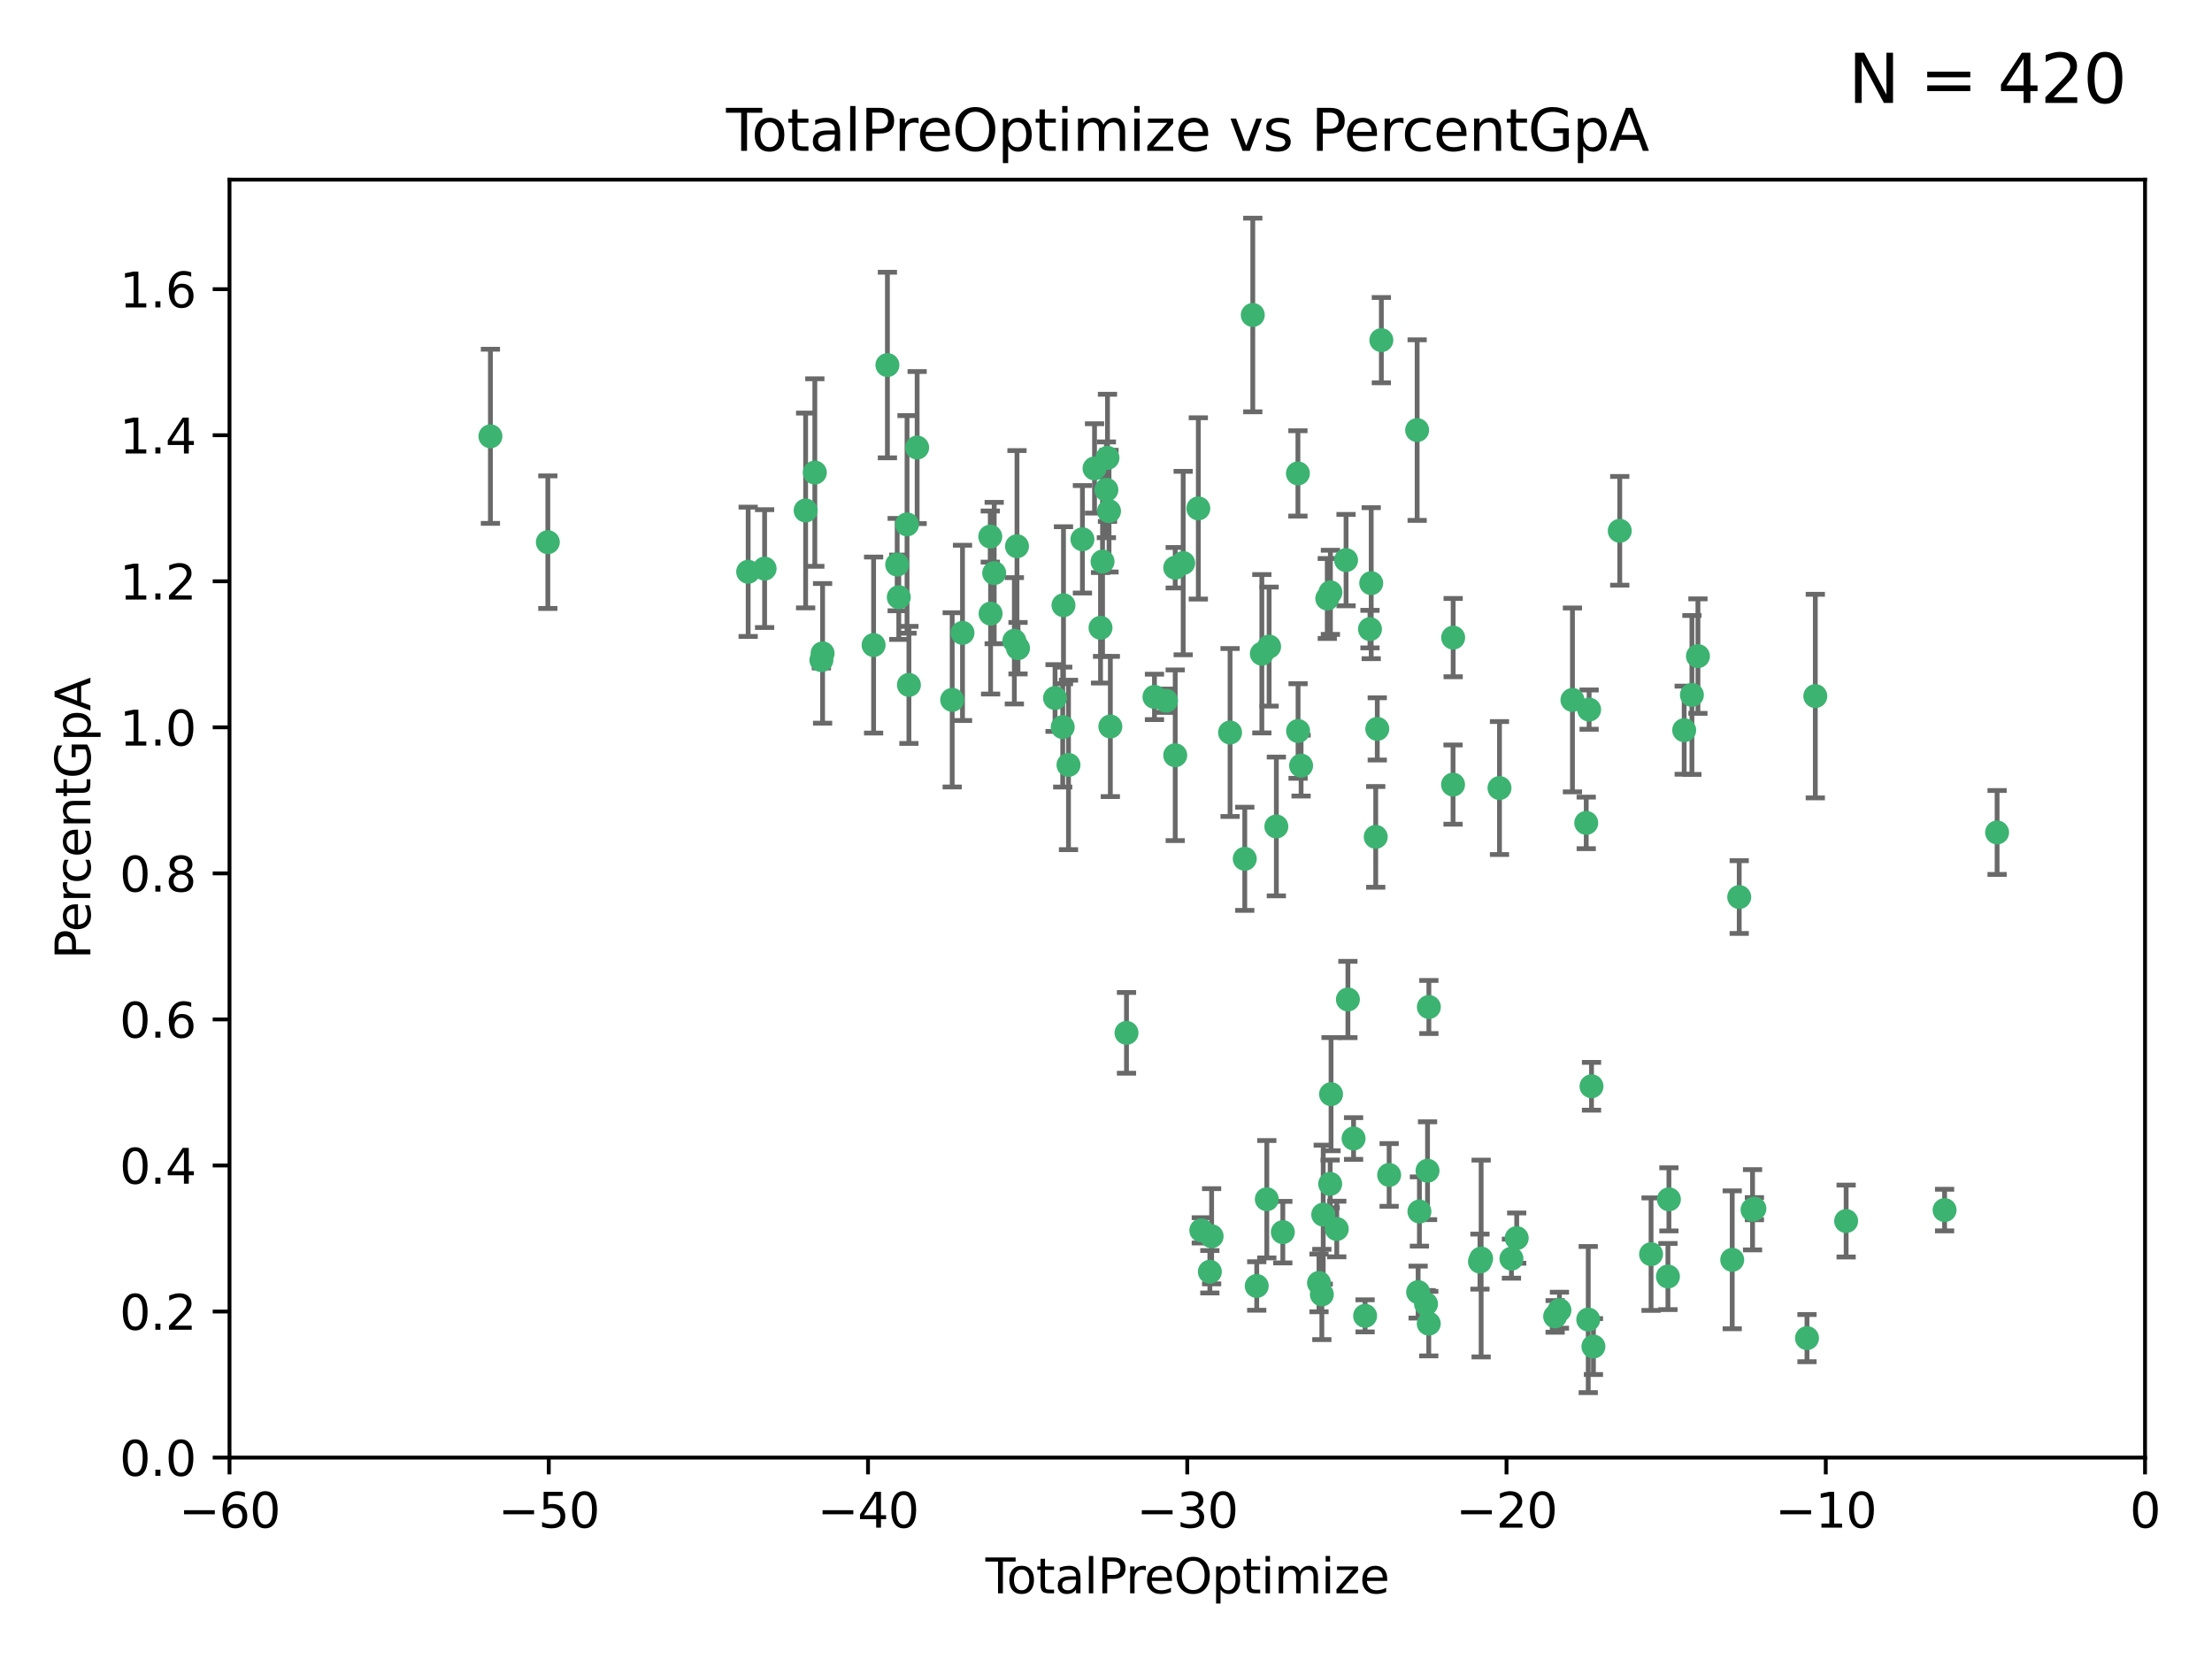 <?xml version="1.0" encoding="utf-8" standalone="no"?>
<!DOCTYPE svg PUBLIC "-//W3C//DTD SVG 1.1//EN"
  "http://www.w3.org/Graphics/SVG/1.1/DTD/svg11.dtd">
<svg xmlns:xlink="http://www.w3.org/1999/xlink" width="460.8pt" height="345.6pt" viewBox="0 0 460.8 345.6" xmlns="http://www.w3.org/2000/svg" version="1.1">
 <defs>
  <style type="text/css">*{stroke-linejoin: round; stroke-linecap: butt}</style>
 </defs>
 <g id="figure_1">
  <g id="patch_1">
   <path d="M 0 345.6 
L 460.8 345.6 
L 460.8 0 
L 0 0 
z
" style="fill: #ffffff"/>
  </g>
  <g id="axes_1">
   <g id="patch_2">
    <path d="M 47.81 303.64 
L 446.85 303.64 
L 446.85 37.422 
L 47.81 37.422 
z
" style="fill: #ffffff"/>
   </g>
   <g id="PathCollection_1">
    <defs>
     <path id="m29c44c93b4" d="M 0 1.118 
C 0.297 1.118 0.581 1 0.791 0.791 
C 1 0.581 1.118 0.297 1.118 0 
C 1.118 -0.297 1 -0.581 0.791 -0.791 
C 0.581 -1 0.297 -1.118 0 -1.118 
C -0.297 -1.118 -0.581 -1 -0.791 -0.791 
C -1 -0.581 -1.118 -0.297 -1.118 0 
C -1.118 0.297 -1 0.581 -0.791 0.791 
C -0.581 1 -0.297 1.118 0 1.118 
z
" style="stroke: #3cb371"/>
    </defs>
    <g clip-path="url(#pfbe842f0e3)">
     <use xlink:href="#m29c44c93b4" x="102.164" y="90.888" style="fill: #3cb371; stroke: #3cb371"/>
     <use xlink:href="#m29c44c93b4" x="114.124" y="112.942" style="fill: #3cb371; stroke: #3cb371"/>
     <use xlink:href="#m29c44c93b4" x="155.856" y="119.112" style="fill: #3cb371; stroke: #3cb371"/>
     <use xlink:href="#m29c44c93b4" x="159.282" y="118.454" style="fill: #3cb371; stroke: #3cb371"/>
     <use xlink:href="#m29c44c93b4" x="167.829" y="106.345" style="fill: #3cb371; stroke: #3cb371"/>
     <use xlink:href="#m29c44c93b4" x="169.745" y="98.439" style="fill: #3cb371; stroke: #3cb371"/>
     <use xlink:href="#m29c44c93b4" x="171.112" y="137.512" style="fill: #3cb371; stroke: #3cb371"/>
     <use xlink:href="#m29c44c93b4" x="171.361" y="136.104" style="fill: #3cb371; stroke: #3cb371"/>
     <use xlink:href="#m29c44c93b4" x="181.987" y="134.376" style="fill: #3cb371; stroke: #3cb371"/>
     <use xlink:href="#m29c44c93b4" x="184.865" y="76.047" style="fill: #3cb371; stroke: #3cb371"/>
     <use xlink:href="#m29c44c93b4" x="186.9" y="117.614" style="fill: #3cb371; stroke: #3cb371"/>
     <use xlink:href="#m29c44c93b4" x="187.234" y="124.412" style="fill: #3cb371; stroke: #3cb371"/>
     <use xlink:href="#m29c44c93b4" x="188.952" y="109.243" style="fill: #3cb371; stroke: #3cb371"/>
     <use xlink:href="#m29c44c93b4" x="189.344" y="142.678" style="fill: #3cb371; stroke: #3cb371"/>
     <use xlink:href="#m29c44c93b4" x="191.057" y="93.234" style="fill: #3cb371; stroke: #3cb371"/>
     <use xlink:href="#m29c44c93b4" x="198.36" y="145.792" style="fill: #3cb371; stroke: #3cb371"/>
     <use xlink:href="#m29c44c93b4" x="200.507" y="131.841" style="fill: #3cb371; stroke: #3cb371"/>
     <use xlink:href="#m29c44c93b4" x="206.294" y="111.775" style="fill: #3cb371; stroke: #3cb371"/>
     <use xlink:href="#m29c44c93b4" x="206.359" y="127.827" style="fill: #3cb371; stroke: #3cb371"/>
     <use xlink:href="#m29c44c93b4" x="207.111" y="119.376" style="fill: #3cb371; stroke: #3cb371"/>
     <use xlink:href="#m29c44c93b4" x="211.307" y="133.489" style="fill: #3cb371; stroke: #3cb371"/>
     <use xlink:href="#m29c44c93b4" x="211.857" y="113.791" style="fill: #3cb371; stroke: #3cb371"/>
     <use xlink:href="#m29c44c93b4" x="212.071" y="135.027" style="fill: #3cb371; stroke: #3cb371"/>
     <use xlink:href="#m29c44c93b4" x="219.785" y="145.415" style="fill: #3cb371; stroke: #3cb371"/>
     <use xlink:href="#m29c44c93b4" x="221.385" y="151.463" style="fill: #3cb371; stroke: #3cb371"/>
     <use xlink:href="#m29c44c93b4" x="221.544" y="126.078" style="fill: #3cb371; stroke: #3cb371"/>
     <use xlink:href="#m29c44c93b4" x="222.586" y="159.348" style="fill: #3cb371; stroke: #3cb371"/>
     <use xlink:href="#m29c44c93b4" x="225.49" y="112.342" style="fill: #3cb371; stroke: #3cb371"/>
     <use xlink:href="#m29c44c93b4" x="228.01" y="97.58" style="fill: #3cb371; stroke: #3cb371"/>
     <use xlink:href="#m29c44c93b4" x="229.259" y="130.782" style="fill: #3cb371; stroke: #3cb371"/>
     <use xlink:href="#m29c44c93b4" x="229.683" y="116.981" style="fill: #3cb371; stroke: #3cb371"/>
     <use xlink:href="#m29c44c93b4" x="230.481" y="102.036" style="fill: #3cb371; stroke: #3cb371"/>
     <use xlink:href="#m29c44c93b4" x="230.709" y="95.379" style="fill: #3cb371; stroke: #3cb371"/>
     <use xlink:href="#m29c44c93b4" x="231.029" y="106.481" style="fill: #3cb371; stroke: #3cb371"/>
     <use xlink:href="#m29c44c93b4" x="231.305" y="151.339" style="fill: #3cb371; stroke: #3cb371"/>
     <use xlink:href="#m29c44c93b4" x="234.671" y="215.165" style="fill: #3cb371; stroke: #3cb371"/>
     <use xlink:href="#m29c44c93b4" x="240.496" y="145.177" style="fill: #3cb371; stroke: #3cb371"/>
     <use xlink:href="#m29c44c93b4" x="242.911" y="145.973" style="fill: #3cb371; stroke: #3cb371"/>
     <use xlink:href="#m29c44c93b4" x="244.821" y="118.263" style="fill: #3cb371; stroke: #3cb371"/>
     <use xlink:href="#m29c44c93b4" x="244.821" y="157.336" style="fill: #3cb371; stroke: #3cb371"/>
     <use xlink:href="#m29c44c93b4" x="246.481" y="117.295" style="fill: #3cb371; stroke: #3cb371"/>
     <use xlink:href="#m29c44c93b4" x="249.631" y="105.911" style="fill: #3cb371; stroke: #3cb371"/>
     <use xlink:href="#m29c44c93b4" x="250.252" y="256.302" style="fill: #3cb371; stroke: #3cb371"/>
     <use xlink:href="#m29c44c93b4" x="252.037" y="264.929" style="fill: #3cb371; stroke: #3cb371"/>
     <use xlink:href="#m29c44c93b4" x="252.403" y="257.534" style="fill: #3cb371; stroke: #3cb371"/>
     <use xlink:href="#m29c44c93b4" x="256.245" y="152.594" style="fill: #3cb371; stroke: #3cb371"/>
     <use xlink:href="#m29c44c93b4" x="259.308" y="178.902" style="fill: #3cb371; stroke: #3cb371"/>
     <use xlink:href="#m29c44c93b4" x="260.978" y="65.615" style="fill: #3cb371; stroke: #3cb371"/>
     <use xlink:href="#m29c44c93b4" x="261.801" y="267.892" style="fill: #3cb371; stroke: #3cb371"/>
     <use xlink:href="#m29c44c93b4" x="262.865" y="136.185" style="fill: #3cb371; stroke: #3cb371"/>
     <use xlink:href="#m29c44c93b4" x="263.9" y="249.822" style="fill: #3cb371; stroke: #3cb371"/>
     <use xlink:href="#m29c44c93b4" x="264.38" y="134.696" style="fill: #3cb371; stroke: #3cb371"/>
     <use xlink:href="#m29c44c93b4" x="265.888" y="172.168" style="fill: #3cb371; stroke: #3cb371"/>
     <use xlink:href="#m29c44c93b4" x="267.235" y="256.678" style="fill: #3cb371; stroke: #3cb371"/>
     <use xlink:href="#m29c44c93b4" x="270.381" y="98.62" style="fill: #3cb371; stroke: #3cb371"/>
     <use xlink:href="#m29c44c93b4" x="270.412" y="152.282" style="fill: #3cb371; stroke: #3cb371"/>
     <use xlink:href="#m29c44c93b4" x="271.041" y="159.493" style="fill: #3cb371; stroke: #3cb371"/>
     <use xlink:href="#m29c44c93b4" x="274.773" y="267.254" style="fill: #3cb371; stroke: #3cb371"/>
     <use xlink:href="#m29c44c93b4" x="275.364" y="269.657" style="fill: #3cb371; stroke: #3cb371"/>
     <use xlink:href="#m29c44c93b4" x="275.651" y="253.027" style="fill: #3cb371; stroke: #3cb371"/>
     <use xlink:href="#m29c44c93b4" x="276.495" y="124.676" style="fill: #3cb371; stroke: #3cb371"/>
     <use xlink:href="#m29c44c93b4" x="277.098" y="246.632" style="fill: #3cb371; stroke: #3cb371"/>
     <use xlink:href="#m29c44c93b4" x="277.15" y="123.393" style="fill: #3cb371; stroke: #3cb371"/>
     <use xlink:href="#m29c44c93b4" x="277.281" y="227.934" style="fill: #3cb371; stroke: #3cb371"/>
     <use xlink:href="#m29c44c93b4" x="278.473" y="256.025" style="fill: #3cb371; stroke: #3cb371"/>
     <use xlink:href="#m29c44c93b4" x="280.408" y="116.68" style="fill: #3cb371; stroke: #3cb371"/>
     <use xlink:href="#m29c44c93b4" x="280.793" y="208.21" style="fill: #3cb371; stroke: #3cb371"/>
     <use xlink:href="#m29c44c93b4" x="281.973" y="237.171" style="fill: #3cb371; stroke: #3cb371"/>
     <use xlink:href="#m29c44c93b4" x="284.374" y="274.114" style="fill: #3cb371; stroke: #3cb371"/>
     <use xlink:href="#m29c44c93b4" x="285.392" y="131.055" style="fill: #3cb371; stroke: #3cb371"/>
     <use xlink:href="#m29c44c93b4" x="285.648" y="121.483" style="fill: #3cb371; stroke: #3cb371"/>
     <use xlink:href="#m29c44c93b4" x="286.59" y="174.337" style="fill: #3cb371; stroke: #3cb371"/>
     <use xlink:href="#m29c44c93b4" x="286.911" y="151.842" style="fill: #3cb371; stroke: #3cb371"/>
     <use xlink:href="#m29c44c93b4" x="287.761" y="70.861" style="fill: #3cb371; stroke: #3cb371"/>
     <use xlink:href="#m29c44c93b4" x="289.384" y="244.763" style="fill: #3cb371; stroke: #3cb371"/>
     <use xlink:href="#m29c44c93b4" x="295.217" y="89.595" style="fill: #3cb371; stroke: #3cb371"/>
     <use xlink:href="#m29c44c93b4" x="295.423" y="269.168" style="fill: #3cb371; stroke: #3cb371"/>
     <use xlink:href="#m29c44c93b4" x="295.69" y="252.376" style="fill: #3cb371; stroke: #3cb371"/>
     <use xlink:href="#m29c44c93b4" x="297.068" y="271.638" style="fill: #3cb371; stroke: #3cb371"/>
     <use xlink:href="#m29c44c93b4" x="297.382" y="243.883" style="fill: #3cb371; stroke: #3cb371"/>
     <use xlink:href="#m29c44c93b4" x="297.639" y="275.736" style="fill: #3cb371; stroke: #3cb371"/>
     <use xlink:href="#m29c44c93b4" x="297.66" y="209.773" style="fill: #3cb371; stroke: #3cb371"/>
     <use xlink:href="#m29c44c93b4" x="302.695" y="163.444" style="fill: #3cb371; stroke: #3cb371"/>
     <use xlink:href="#m29c44c93b4" x="302.721" y="132.827" style="fill: #3cb371; stroke: #3cb371"/>
     <use xlink:href="#m29c44c93b4" x="308.303" y="262.816" style="fill: #3cb371; stroke: #3cb371"/>
     <use xlink:href="#m29c44c93b4" x="308.548" y="262.174" style="fill: #3cb371; stroke: #3cb371"/>
     <use xlink:href="#m29c44c93b4" x="312.371" y="164.163" style="fill: #3cb371; stroke: #3cb371"/>
     <use xlink:href="#m29c44c93b4" x="314.861" y="262.202" style="fill: #3cb371; stroke: #3cb371"/>
     <use xlink:href="#m29c44c93b4" x="315.958" y="257.921" style="fill: #3cb371; stroke: #3cb371"/>
     <use xlink:href="#m29c44c93b4" x="323.966" y="274.228" style="fill: #3cb371; stroke: #3cb371"/>
     <use xlink:href="#m29c44c93b4" x="324.859" y="272.938" style="fill: #3cb371; stroke: #3cb371"/>
     <use xlink:href="#m29c44c93b4" x="327.572" y="145.808" style="fill: #3cb371; stroke: #3cb371"/>
     <use xlink:href="#m29c44c93b4" x="330.441" y="171.425" style="fill: #3cb371; stroke: #3cb371"/>
     <use xlink:href="#m29c44c93b4" x="330.86" y="274.885" style="fill: #3cb371; stroke: #3cb371"/>
     <use xlink:href="#m29c44c93b4" x="331.044" y="147.824" style="fill: #3cb371; stroke: #3cb371"/>
     <use xlink:href="#m29c44c93b4" x="331.543" y="226.289" style="fill: #3cb371; stroke: #3cb371"/>
     <use xlink:href="#m29c44c93b4" x="331.94" y="280.509" style="fill: #3cb371; stroke: #3cb371"/>
     <use xlink:href="#m29c44c93b4" x="337.425" y="110.578" style="fill: #3cb371; stroke: #3cb371"/>
     <use xlink:href="#m29c44c93b4" x="343.946" y="261.265" style="fill: #3cb371; stroke: #3cb371"/>
     <use xlink:href="#m29c44c93b4" x="347.461" y="265.925" style="fill: #3cb371; stroke: #3cb371"/>
     <use xlink:href="#m29c44c93b4" x="347.665" y="249.843" style="fill: #3cb371; stroke: #3cb371"/>
     <use xlink:href="#m29c44c93b4" x="350.846" y="152.109" style="fill: #3cb371; stroke: #3cb371"/>
     <use xlink:href="#m29c44c93b4" x="352.456" y="144.768" style="fill: #3cb371; stroke: #3cb371"/>
     <use xlink:href="#m29c44c93b4" x="353.711" y="136.681" style="fill: #3cb371; stroke: #3cb371"/>
     <use xlink:href="#m29c44c93b4" x="360.854" y="262.444" style="fill: #3cb371; stroke: #3cb371"/>
     <use xlink:href="#m29c44c93b4" x="362.311" y="186.871" style="fill: #3cb371; stroke: #3cb371"/>
     <use xlink:href="#m29c44c93b4" x="365.087" y="252.017" style="fill: #3cb371; stroke: #3cb371"/>
     <use xlink:href="#m29c44c93b4" x="365.473" y="251.787" style="fill: #3cb371; stroke: #3cb371"/>
     <use xlink:href="#m29c44c93b4" x="376.429" y="278.754" style="fill: #3cb371; stroke: #3cb371"/>
     <use xlink:href="#m29c44c93b4" x="378.163" y="145.01" style="fill: #3cb371; stroke: #3cb371"/>
     <use xlink:href="#m29c44c93b4" x="384.585" y="254.366" style="fill: #3cb371; stroke: #3cb371"/>
     <use xlink:href="#m29c44c93b4" x="405.093" y="252.079" style="fill: #3cb371; stroke: #3cb371"/>
     <use xlink:href="#m29c44c93b4" x="416.031" y="173.415" style="fill: #3cb371; stroke: #3cb371"/>
    </g>
   </g>
   <g id="matplotlib.axis_1">
    <g id="xtick_1">
     <g id="line2d_1">
      <defs>
       <path id="mc55439e55f" d="M 0 0 
L 0 3.5 
" style="stroke: #000000; stroke-width: 0.8"/>
      </defs>
      <g>
       <use xlink:href="#mc55439e55f" x="47.81" y="303.64" style="stroke: #000000; stroke-width: 0.8"/>
      </g>
     </g>
     <g id="text_1">
      <!-- −60 -->
      <g transform="translate(37.258 318.238)scale(0.1 -0.1)">
       <defs>
        <path id="DejaVuSans-2212" d="M 678 2272 
L 4684 2272 
L 4684 1741 
L 678 1741 
L 678 2272 
z
" transform="scale(0.016)"/>
        <path id="DejaVuSans-36" d="M 2113 2584 
Q 1688 2584 1439 2293 
Q 1191 2003 1191 1497 
Q 1191 994 1439 701 
Q 1688 409 2113 409 
Q 2538 409 2786 701 
Q 3034 994 3034 1497 
Q 3034 2003 2786 2293 
Q 2538 2584 2113 2584 
z
M 3366 4563 
L 3366 3988 
Q 3128 4100 2886 4159 
Q 2644 4219 2406 4219 
Q 1781 4219 1451 3797 
Q 1122 3375 1075 2522 
Q 1259 2794 1537 2939 
Q 1816 3084 2150 3084 
Q 2853 3084 3261 2657 
Q 3669 2231 3669 1497 
Q 3669 778 3244 343 
Q 2819 -91 2113 -91 
Q 1303 -91 875 529 
Q 447 1150 447 2328 
Q 447 3434 972 4092 
Q 1497 4750 2381 4750 
Q 2619 4750 2861 4703 
Q 3103 4656 3366 4563 
z
" transform="scale(0.016)"/>
        <path id="DejaVuSans-30" d="M 2034 4250 
Q 1547 4250 1301 3770 
Q 1056 3291 1056 2328 
Q 1056 1369 1301 889 
Q 1547 409 2034 409 
Q 2525 409 2770 889 
Q 3016 1369 3016 2328 
Q 3016 3291 2770 3770 
Q 2525 4250 2034 4250 
z
M 2034 4750 
Q 2819 4750 3233 4129 
Q 3647 3509 3647 2328 
Q 3647 1150 3233 529 
Q 2819 -91 2034 -91 
Q 1250 -91 836 529 
Q 422 1150 422 2328 
Q 422 3509 836 4129 
Q 1250 4750 2034 4750 
z
" transform="scale(0.016)"/>
       </defs>
       <use xlink:href="#DejaVuSans-2212"/>
       <use xlink:href="#DejaVuSans-36" x="83.789"/>
       <use xlink:href="#DejaVuSans-30" x="147.412"/>
      </g>
     </g>
    </g>
    <g id="xtick_2">
     <g id="line2d_2">
      <g>
       <use xlink:href="#mc55439e55f" x="114.317" y="303.64" style="stroke: #000000; stroke-width: 0.8"/>
      </g>
     </g>
     <g id="text_2">
      <!-- −50 -->
      <g transform="translate(103.764 318.238)scale(0.1 -0.1)">
       <defs>
        <path id="DejaVuSans-35" d="M 691 4666 
L 3169 4666 
L 3169 4134 
L 1269 4134 
L 1269 2991 
Q 1406 3038 1543 3061 
Q 1681 3084 1819 3084 
Q 2600 3084 3056 2656 
Q 3513 2228 3513 1497 
Q 3513 744 3044 326 
Q 2575 -91 1722 -91 
Q 1428 -91 1123 -41 
Q 819 9 494 109 
L 494 744 
Q 775 591 1075 516 
Q 1375 441 1709 441 
Q 2250 441 2565 725 
Q 2881 1009 2881 1497 
Q 2881 1984 2565 2268 
Q 2250 2553 1709 2553 
Q 1456 2553 1204 2497 
Q 953 2441 691 2322 
L 691 4666 
z
" transform="scale(0.016)"/>
       </defs>
       <use xlink:href="#DejaVuSans-2212"/>
       <use xlink:href="#DejaVuSans-35" x="83.789"/>
       <use xlink:href="#DejaVuSans-30" x="147.412"/>
      </g>
     </g>
    </g>
    <g id="xtick_3">
     <g id="line2d_3">
      <g>
       <use xlink:href="#mc55439e55f" x="180.823" y="303.64" style="stroke: #000000; stroke-width: 0.8"/>
      </g>
     </g>
     <g id="text_3">
      <!-- −40 -->
      <g transform="translate(170.271 318.238)scale(0.1 -0.1)">
       <defs>
        <path id="DejaVuSans-34" d="M 2419 4116 
L 825 1625 
L 2419 1625 
L 2419 4116 
z
M 2253 4666 
L 3047 4666 
L 3047 1625 
L 3713 1625 
L 3713 1100 
L 3047 1100 
L 3047 0 
L 2419 0 
L 2419 1100 
L 313 1100 
L 313 1709 
L 2253 4666 
z
" transform="scale(0.016)"/>
       </defs>
       <use xlink:href="#DejaVuSans-2212"/>
       <use xlink:href="#DejaVuSans-34" x="83.789"/>
       <use xlink:href="#DejaVuSans-30" x="147.412"/>
      </g>
     </g>
    </g>
    <g id="xtick_4">
     <g id="line2d_4">
      <g>
       <use xlink:href="#mc55439e55f" x="247.33" y="303.64" style="stroke: #000000; stroke-width: 0.8"/>
      </g>
     </g>
     <g id="text_4">
      <!-- −30 -->
      <g transform="translate(236.778 318.238)scale(0.1 -0.1)">
       <defs>
        <path id="DejaVuSans-33" d="M 2597 2516 
Q 3050 2419 3304 2112 
Q 3559 1806 3559 1356 
Q 3559 666 3084 287 
Q 2609 -91 1734 -91 
Q 1441 -91 1130 -33 
Q 819 25 488 141 
L 488 750 
Q 750 597 1062 519 
Q 1375 441 1716 441 
Q 2309 441 2620 675 
Q 2931 909 2931 1356 
Q 2931 1769 2642 2001 
Q 2353 2234 1838 2234 
L 1294 2234 
L 1294 2753 
L 1863 2753 
Q 2328 2753 2575 2939 
Q 2822 3125 2822 3475 
Q 2822 3834 2567 4026 
Q 2313 4219 1838 4219 
Q 1578 4219 1281 4162 
Q 984 4106 628 3988 
L 628 4550 
Q 988 4650 1302 4700 
Q 1616 4750 1894 4750 
Q 2613 4750 3031 4423 
Q 3450 4097 3450 3541 
Q 3450 3153 3228 2886 
Q 3006 2619 2597 2516 
z
" transform="scale(0.016)"/>
       </defs>
       <use xlink:href="#DejaVuSans-2212"/>
       <use xlink:href="#DejaVuSans-33" x="83.789"/>
       <use xlink:href="#DejaVuSans-30" x="147.412"/>
      </g>
     </g>
    </g>
    <g id="xtick_5">
     <g id="line2d_5">
      <g>
       <use xlink:href="#mc55439e55f" x="313.837" y="303.64" style="stroke: #000000; stroke-width: 0.8"/>
      </g>
     </g>
     <g id="text_5">
      <!-- −20 -->
      <g transform="translate(303.284 318.238)scale(0.1 -0.1)">
       <defs>
        <path id="DejaVuSans-32" d="M 1228 531 
L 3431 531 
L 3431 0 
L 469 0 
L 469 531 
Q 828 903 1448 1529 
Q 2069 2156 2228 2338 
Q 2531 2678 2651 2914 
Q 2772 3150 2772 3378 
Q 2772 3750 2511 3984 
Q 2250 4219 1831 4219 
Q 1534 4219 1204 4116 
Q 875 4013 500 3803 
L 500 4441 
Q 881 4594 1212 4672 
Q 1544 4750 1819 4750 
Q 2544 4750 2975 4387 
Q 3406 4025 3406 3419 
Q 3406 3131 3298 2873 
Q 3191 2616 2906 2266 
Q 2828 2175 2409 1742 
Q 1991 1309 1228 531 
z
" transform="scale(0.016)"/>
       </defs>
       <use xlink:href="#DejaVuSans-2212"/>
       <use xlink:href="#DejaVuSans-32" x="83.789"/>
       <use xlink:href="#DejaVuSans-30" x="147.412"/>
      </g>
     </g>
    </g>
    <g id="xtick_6">
     <g id="line2d_6">
      <g>
       <use xlink:href="#mc55439e55f" x="380.343" y="303.64" style="stroke: #000000; stroke-width: 0.8"/>
      </g>
     </g>
     <g id="text_6">
      <!-- −10 -->
      <g transform="translate(369.791 318.238)scale(0.1 -0.1)">
       <defs>
        <path id="DejaVuSans-31" d="M 794 531 
L 1825 531 
L 1825 4091 
L 703 3866 
L 703 4441 
L 1819 4666 
L 2450 4666 
L 2450 531 
L 3481 531 
L 3481 0 
L 794 0 
L 794 531 
z
" transform="scale(0.016)"/>
       </defs>
       <use xlink:href="#DejaVuSans-2212"/>
       <use xlink:href="#DejaVuSans-31" x="83.789"/>
       <use xlink:href="#DejaVuSans-30" x="147.412"/>
      </g>
     </g>
    </g>
    <g id="xtick_7">
     <g id="line2d_7">
      <g>
       <use xlink:href="#mc55439e55f" x="446.85" y="303.64" style="stroke: #000000; stroke-width: 0.8"/>
      </g>
     </g>
     <g id="text_7">
      <!-- 0 -->
      <g transform="translate(443.669 318.238)scale(0.1 -0.1)">
       <use xlink:href="#DejaVuSans-30"/>
      </g>
     </g>
    </g>
    <g id="text_8">
     <!-- TotalPreOptimize -->
     <g transform="translate(205.287 331.917)scale(0.1 -0.1)">
      <defs>
       <path id="DejaVuSans-54" d="M -19 4666 
L 3928 4666 
L 3928 4134 
L 2272 4134 
L 2272 0 
L 1638 0 
L 1638 4134 
L -19 4134 
L -19 4666 
z
" transform="scale(0.016)"/>
       <path id="DejaVuSans-6f" d="M 1959 3097 
Q 1497 3097 1228 2736 
Q 959 2375 959 1747 
Q 959 1119 1226 758 
Q 1494 397 1959 397 
Q 2419 397 2687 759 
Q 2956 1122 2956 1747 
Q 2956 2369 2687 2733 
Q 2419 3097 1959 3097 
z
M 1959 3584 
Q 2709 3584 3137 3096 
Q 3566 2609 3566 1747 
Q 3566 888 3137 398 
Q 2709 -91 1959 -91 
Q 1206 -91 779 398 
Q 353 888 353 1747 
Q 353 2609 779 3096 
Q 1206 3584 1959 3584 
z
" transform="scale(0.016)"/>
       <path id="DejaVuSans-74" d="M 1172 4494 
L 1172 3500 
L 2356 3500 
L 2356 3053 
L 1172 3053 
L 1172 1153 
Q 1172 725 1289 603 
Q 1406 481 1766 481 
L 2356 481 
L 2356 0 
L 1766 0 
Q 1100 0 847 248 
Q 594 497 594 1153 
L 594 3053 
L 172 3053 
L 172 3500 
L 594 3500 
L 594 4494 
L 1172 4494 
z
" transform="scale(0.016)"/>
       <path id="DejaVuSans-61" d="M 2194 1759 
Q 1497 1759 1228 1600 
Q 959 1441 959 1056 
Q 959 750 1161 570 
Q 1363 391 1709 391 
Q 2188 391 2477 730 
Q 2766 1069 2766 1631 
L 2766 1759 
L 2194 1759 
z
M 3341 1997 
L 3341 0 
L 2766 0 
L 2766 531 
Q 2569 213 2275 61 
Q 1981 -91 1556 -91 
Q 1019 -91 701 211 
Q 384 513 384 1019 
Q 384 1609 779 1909 
Q 1175 2209 1959 2209 
L 2766 2209 
L 2766 2266 
Q 2766 2663 2505 2880 
Q 2244 3097 1772 3097 
Q 1472 3097 1187 3025 
Q 903 2953 641 2809 
L 641 3341 
Q 956 3463 1253 3523 
Q 1550 3584 1831 3584 
Q 2591 3584 2966 3190 
Q 3341 2797 3341 1997 
z
" transform="scale(0.016)"/>
       <path id="DejaVuSans-6c" d="M 603 4863 
L 1178 4863 
L 1178 0 
L 603 0 
L 603 4863 
z
" transform="scale(0.016)"/>
       <path id="DejaVuSans-50" d="M 1259 4147 
L 1259 2394 
L 2053 2394 
Q 2494 2394 2734 2622 
Q 2975 2850 2975 3272 
Q 2975 3691 2734 3919 
Q 2494 4147 2053 4147 
L 1259 4147 
z
M 628 4666 
L 2053 4666 
Q 2838 4666 3239 4311 
Q 3641 3956 3641 3272 
Q 3641 2581 3239 2228 
Q 2838 1875 2053 1875 
L 1259 1875 
L 1259 0 
L 628 0 
L 628 4666 
z
" transform="scale(0.016)"/>
       <path id="DejaVuSans-72" d="M 2631 2963 
Q 2534 3019 2420 3045 
Q 2306 3072 2169 3072 
Q 1681 3072 1420 2755 
Q 1159 2438 1159 1844 
L 1159 0 
L 581 0 
L 581 3500 
L 1159 3500 
L 1159 2956 
Q 1341 3275 1631 3429 
Q 1922 3584 2338 3584 
Q 2397 3584 2469 3576 
Q 2541 3569 2628 3553 
L 2631 2963 
z
" transform="scale(0.016)"/>
       <path id="DejaVuSans-65" d="M 3597 1894 
L 3597 1613 
L 953 1613 
Q 991 1019 1311 708 
Q 1631 397 2203 397 
Q 2534 397 2845 478 
Q 3156 559 3463 722 
L 3463 178 
Q 3153 47 2828 -22 
Q 2503 -91 2169 -91 
Q 1331 -91 842 396 
Q 353 884 353 1716 
Q 353 2575 817 3079 
Q 1281 3584 2069 3584 
Q 2775 3584 3186 3129 
Q 3597 2675 3597 1894 
z
M 3022 2063 
Q 3016 2534 2758 2815 
Q 2500 3097 2075 3097 
Q 1594 3097 1305 2825 
Q 1016 2553 972 2059 
L 3022 2063 
z
" transform="scale(0.016)"/>
       <path id="DejaVuSans-4f" d="M 2522 4238 
Q 1834 4238 1429 3725 
Q 1025 3213 1025 2328 
Q 1025 1447 1429 934 
Q 1834 422 2522 422 
Q 3209 422 3611 934 
Q 4013 1447 4013 2328 
Q 4013 3213 3611 3725 
Q 3209 4238 2522 4238 
z
M 2522 4750 
Q 3503 4750 4090 4092 
Q 4678 3434 4678 2328 
Q 4678 1225 4090 567 
Q 3503 -91 2522 -91 
Q 1538 -91 948 565 
Q 359 1222 359 2328 
Q 359 3434 948 4092 
Q 1538 4750 2522 4750 
z
" transform="scale(0.016)"/>
       <path id="DejaVuSans-70" d="M 1159 525 
L 1159 -1331 
L 581 -1331 
L 581 3500 
L 1159 3500 
L 1159 2969 
Q 1341 3281 1617 3432 
Q 1894 3584 2278 3584 
Q 2916 3584 3314 3078 
Q 3713 2572 3713 1747 
Q 3713 922 3314 415 
Q 2916 -91 2278 -91 
Q 1894 -91 1617 61 
Q 1341 213 1159 525 
z
M 3116 1747 
Q 3116 2381 2855 2742 
Q 2594 3103 2138 3103 
Q 1681 3103 1420 2742 
Q 1159 2381 1159 1747 
Q 1159 1113 1420 752 
Q 1681 391 2138 391 
Q 2594 391 2855 752 
Q 3116 1113 3116 1747 
z
" transform="scale(0.016)"/>
       <path id="DejaVuSans-69" d="M 603 3500 
L 1178 3500 
L 1178 0 
L 603 0 
L 603 3500 
z
M 603 4863 
L 1178 4863 
L 1178 4134 
L 603 4134 
L 603 4863 
z
" transform="scale(0.016)"/>
       <path id="DejaVuSans-6d" d="M 3328 2828 
Q 3544 3216 3844 3400 
Q 4144 3584 4550 3584 
Q 5097 3584 5394 3201 
Q 5691 2819 5691 2113 
L 5691 0 
L 5113 0 
L 5113 2094 
Q 5113 2597 4934 2840 
Q 4756 3084 4391 3084 
Q 3944 3084 3684 2787 
Q 3425 2491 3425 1978 
L 3425 0 
L 2847 0 
L 2847 2094 
Q 2847 2600 2669 2842 
Q 2491 3084 2119 3084 
Q 1678 3084 1418 2786 
Q 1159 2488 1159 1978 
L 1159 0 
L 581 0 
L 581 3500 
L 1159 3500 
L 1159 2956 
Q 1356 3278 1631 3431 
Q 1906 3584 2284 3584 
Q 2666 3584 2933 3390 
Q 3200 3197 3328 2828 
z
" transform="scale(0.016)"/>
       <path id="DejaVuSans-7a" d="M 353 3500 
L 3084 3500 
L 3084 2975 
L 922 459 
L 3084 459 
L 3084 0 
L 275 0 
L 275 525 
L 2438 3041 
L 353 3041 
L 353 3500 
z
" transform="scale(0.016)"/>
      </defs>
      <use xlink:href="#DejaVuSans-54"/>
      <use xlink:href="#DejaVuSans-6f" x="44.084"/>
      <use xlink:href="#DejaVuSans-74" x="105.266"/>
      <use xlink:href="#DejaVuSans-61" x="144.475"/>
      <use xlink:href="#DejaVuSans-6c" x="205.754"/>
      <use xlink:href="#DejaVuSans-50" x="233.537"/>
      <use xlink:href="#DejaVuSans-72" x="292.09"/>
      <use xlink:href="#DejaVuSans-65" x="330.953"/>
      <use xlink:href="#DejaVuSans-4f" x="392.477"/>
      <use xlink:href="#DejaVuSans-70" x="471.188"/>
      <use xlink:href="#DejaVuSans-74" x="534.664"/>
      <use xlink:href="#DejaVuSans-69" x="573.873"/>
      <use xlink:href="#DejaVuSans-6d" x="601.656"/>
      <use xlink:href="#DejaVuSans-69" x="699.068"/>
      <use xlink:href="#DejaVuSans-7a" x="726.852"/>
      <use xlink:href="#DejaVuSans-65" x="779.342"/>
     </g>
    </g>
   </g>
   <g id="matplotlib.axis_2">
    <g id="ytick_1">
     <g id="line2d_8">
      <defs>
       <path id="m77c9d8ef67" d="M 0 0 
L -3.5 0 
" style="stroke: #000000; stroke-width: 0.8"/>
      </defs>
      <g>
       <use xlink:href="#m77c9d8ef67" x="47.81" y="303.64" style="stroke: #000000; stroke-width: 0.8"/>
      </g>
     </g>
     <g id="text_9">
      <!-- 0.0 -->
      <g transform="translate(24.907 307.439)scale(0.1 -0.1)">
       <defs>
        <path id="DejaVuSans-2e" d="M 684 794 
L 1344 794 
L 1344 0 
L 684 0 
L 684 794 
z
" transform="scale(0.016)"/>
       </defs>
       <use xlink:href="#DejaVuSans-30"/>
       <use xlink:href="#DejaVuSans-2e" x="63.623"/>
       <use xlink:href="#DejaVuSans-30" x="95.41"/>
      </g>
     </g>
    </g>
    <g id="ytick_2">
     <g id="line2d_9">
      <g>
       <use xlink:href="#m77c9d8ef67" x="47.81" y="273.215" style="stroke: #000000; stroke-width: 0.8"/>
      </g>
     </g>
     <g id="text_10">
      <!-- 0.2 -->
      <g transform="translate(24.907 277.014)scale(0.1 -0.1)">
       <use xlink:href="#DejaVuSans-30"/>
       <use xlink:href="#DejaVuSans-2e" x="63.623"/>
       <use xlink:href="#DejaVuSans-32" x="95.41"/>
      </g>
     </g>
    </g>
    <g id="ytick_3">
     <g id="line2d_10">
      <g>
       <use xlink:href="#m77c9d8ef67" x="47.81" y="242.79" style="stroke: #000000; stroke-width: 0.8"/>
      </g>
     </g>
     <g id="text_11">
      <!-- 0.4 -->
      <g transform="translate(24.907 246.589)scale(0.1 -0.1)">
       <use xlink:href="#DejaVuSans-30"/>
       <use xlink:href="#DejaVuSans-2e" x="63.623"/>
       <use xlink:href="#DejaVuSans-34" x="95.41"/>
      </g>
     </g>
    </g>
    <g id="ytick_4">
     <g id="line2d_11">
      <g>
       <use xlink:href="#m77c9d8ef67" x="47.81" y="212.365" style="stroke: #000000; stroke-width: 0.8"/>
      </g>
     </g>
     <g id="text_12">
      <!-- 0.6 -->
      <g transform="translate(24.907 216.164)scale(0.1 -0.1)">
       <use xlink:href="#DejaVuSans-30"/>
       <use xlink:href="#DejaVuSans-2e" x="63.623"/>
       <use xlink:href="#DejaVuSans-36" x="95.41"/>
      </g>
     </g>
    </g>
    <g id="ytick_5">
     <g id="line2d_12">
      <g>
       <use xlink:href="#m77c9d8ef67" x="47.81" y="181.94" style="stroke: #000000; stroke-width: 0.8"/>
      </g>
     </g>
     <g id="text_13">
      <!-- 0.8 -->
      <g transform="translate(24.907 185.739)scale(0.1 -0.1)">
       <defs>
        <path id="DejaVuSans-38" d="M 2034 2216 
Q 1584 2216 1326 1975 
Q 1069 1734 1069 1313 
Q 1069 891 1326 650 
Q 1584 409 2034 409 
Q 2484 409 2743 651 
Q 3003 894 3003 1313 
Q 3003 1734 2745 1975 
Q 2488 2216 2034 2216 
z
M 1403 2484 
Q 997 2584 770 2862 
Q 544 3141 544 3541 
Q 544 4100 942 4425 
Q 1341 4750 2034 4750 
Q 2731 4750 3128 4425 
Q 3525 4100 3525 3541 
Q 3525 3141 3298 2862 
Q 3072 2584 2669 2484 
Q 3125 2378 3379 2068 
Q 3634 1759 3634 1313 
Q 3634 634 3220 271 
Q 2806 -91 2034 -91 
Q 1263 -91 848 271 
Q 434 634 434 1313 
Q 434 1759 690 2068 
Q 947 2378 1403 2484 
z
M 1172 3481 
Q 1172 3119 1398 2916 
Q 1625 2713 2034 2713 
Q 2441 2713 2670 2916 
Q 2900 3119 2900 3481 
Q 2900 3844 2670 4047 
Q 2441 4250 2034 4250 
Q 1625 4250 1398 4047 
Q 1172 3844 1172 3481 
z
" transform="scale(0.016)"/>
       </defs>
       <use xlink:href="#DejaVuSans-30"/>
       <use xlink:href="#DejaVuSans-2e" x="63.623"/>
       <use xlink:href="#DejaVuSans-38" x="95.41"/>
      </g>
     </g>
    </g>
    <g id="ytick_6">
     <g id="line2d_13">
      <g>
       <use xlink:href="#m77c9d8ef67" x="47.81" y="151.515" style="stroke: #000000; stroke-width: 0.8"/>
      </g>
     </g>
     <g id="text_14">
      <!-- 1.0 -->
      <g transform="translate(24.907 155.315)scale(0.1 -0.1)">
       <use xlink:href="#DejaVuSans-31"/>
       <use xlink:href="#DejaVuSans-2e" x="63.623"/>
       <use xlink:href="#DejaVuSans-30" x="95.41"/>
      </g>
     </g>
    </g>
    <g id="ytick_7">
     <g id="line2d_14">
      <g>
       <use xlink:href="#m77c9d8ef67" x="47.81" y="121.09" style="stroke: #000000; stroke-width: 0.8"/>
      </g>
     </g>
     <g id="text_15">
      <!-- 1.2 -->
      <g transform="translate(24.907 124.89)scale(0.1 -0.1)">
       <use xlink:href="#DejaVuSans-31"/>
       <use xlink:href="#DejaVuSans-2e" x="63.623"/>
       <use xlink:href="#DejaVuSans-32" x="95.41"/>
      </g>
     </g>
    </g>
    <g id="ytick_8">
     <g id="line2d_15">
      <g>
       <use xlink:href="#m77c9d8ef67" x="47.81" y="90.665" style="stroke: #000000; stroke-width: 0.8"/>
      </g>
     </g>
     <g id="text_16">
      <!-- 1.4 -->
      <g transform="translate(24.907 94.465)scale(0.1 -0.1)">
       <use xlink:href="#DejaVuSans-31"/>
       <use xlink:href="#DejaVuSans-2e" x="63.623"/>
       <use xlink:href="#DejaVuSans-34" x="95.41"/>
      </g>
     </g>
    </g>
    <g id="ytick_9">
     <g id="line2d_16">
      <g>
       <use xlink:href="#m77c9d8ef67" x="47.81" y="60.241" style="stroke: #000000; stroke-width: 0.8"/>
      </g>
     </g>
     <g id="text_17">
      <!-- 1.6 -->
      <g transform="translate(24.907 64.04)scale(0.1 -0.1)">
       <use xlink:href="#DejaVuSans-31"/>
       <use xlink:href="#DejaVuSans-2e" x="63.623"/>
       <use xlink:href="#DejaVuSans-36" x="95.41"/>
      </g>
     </g>
    </g>
    <g id="text_18">
     <!-- PercentGpA -->
     <g transform="translate(18.827 199.807)rotate(-90)scale(0.1 -0.1)">
      <defs>
       <path id="DejaVuSans-63" d="M 3122 3366 
L 3122 2828 
Q 2878 2963 2633 3030 
Q 2388 3097 2138 3097 
Q 1578 3097 1268 2742 
Q 959 2388 959 1747 
Q 959 1106 1268 751 
Q 1578 397 2138 397 
Q 2388 397 2633 464 
Q 2878 531 3122 666 
L 3122 134 
Q 2881 22 2623 -34 
Q 2366 -91 2075 -91 
Q 1284 -91 818 406 
Q 353 903 353 1747 
Q 353 2603 823 3093 
Q 1294 3584 2113 3584 
Q 2378 3584 2631 3529 
Q 2884 3475 3122 3366 
z
" transform="scale(0.016)"/>
       <path id="DejaVuSans-6e" d="M 3513 2113 
L 3513 0 
L 2938 0 
L 2938 2094 
Q 2938 2591 2744 2837 
Q 2550 3084 2163 3084 
Q 1697 3084 1428 2787 
Q 1159 2491 1159 1978 
L 1159 0 
L 581 0 
L 581 3500 
L 1159 3500 
L 1159 2956 
Q 1366 3272 1645 3428 
Q 1925 3584 2291 3584 
Q 2894 3584 3203 3211 
Q 3513 2838 3513 2113 
z
" transform="scale(0.016)"/>
       <path id="DejaVuSans-47" d="M 3809 666 
L 3809 1919 
L 2778 1919 
L 2778 2438 
L 4434 2438 
L 4434 434 
Q 4069 175 3628 42 
Q 3188 -91 2688 -91 
Q 1594 -91 976 548 
Q 359 1188 359 2328 
Q 359 3472 976 4111 
Q 1594 4750 2688 4750 
Q 3144 4750 3555 4637 
Q 3966 4525 4313 4306 
L 4313 3634 
Q 3963 3931 3569 4081 
Q 3175 4231 2741 4231 
Q 1884 4231 1454 3753 
Q 1025 3275 1025 2328 
Q 1025 1384 1454 906 
Q 1884 428 2741 428 
Q 3075 428 3337 486 
Q 3600 544 3809 666 
z
" transform="scale(0.016)"/>
       <path id="DejaVuSans-41" d="M 2188 4044 
L 1331 1722 
L 3047 1722 
L 2188 4044 
z
M 1831 4666 
L 2547 4666 
L 4325 0 
L 3669 0 
L 3244 1197 
L 1141 1197 
L 716 0 
L 50 0 
L 1831 4666 
z
" transform="scale(0.016)"/>
      </defs>
      <use xlink:href="#DejaVuSans-50"/>
      <use xlink:href="#DejaVuSans-65" x="56.678"/>
      <use xlink:href="#DejaVuSans-72" x="118.201"/>
      <use xlink:href="#DejaVuSans-63" x="157.064"/>
      <use xlink:href="#DejaVuSans-65" x="212.045"/>
      <use xlink:href="#DejaVuSans-6e" x="273.568"/>
      <use xlink:href="#DejaVuSans-74" x="336.947"/>
      <use xlink:href="#DejaVuSans-47" x="376.156"/>
      <use xlink:href="#DejaVuSans-70" x="453.646"/>
      <use xlink:href="#DejaVuSans-41" x="517.123"/>
     </g>
    </g>
   </g>
   <g id="LineCollection_1">
    <path d="M 102.164 109.028 
L 102.164 72.748 
" clip-path="url(#pfbe842f0e3)" style="fill: none; stroke: #696969"/>
    <path d="M 114.124 126.749 
L 114.124 99.136 
" clip-path="url(#pfbe842f0e3)" style="fill: none; stroke: #696969"/>
    <path d="M 155.856 132.578 
L 155.856 105.645 
" clip-path="url(#pfbe842f0e3)" style="fill: none; stroke: #696969"/>
    <path d="M 159.282 130.729 
L 159.282 106.178 
" clip-path="url(#pfbe842f0e3)" style="fill: none; stroke: #696969"/>
    <path d="M 167.829 126.637 
L 167.829 86.054 
" clip-path="url(#pfbe842f0e3)" style="fill: none; stroke: #696969"/>
    <path d="M 169.745 117.968 
L 169.745 78.911 
" clip-path="url(#pfbe842f0e3)" style="fill: none; stroke: #696969"/>
    <path d="M 171.112 139.149 
L 171.112 135.874 
" clip-path="url(#pfbe842f0e3)" style="fill: none; stroke: #696969"/>
    <path d="M 171.361 150.651 
L 171.361 121.557 
" clip-path="url(#pfbe842f0e3)" style="fill: none; stroke: #696969"/>
    <path d="M 181.987 152.713 
L 181.987 116.039 
" clip-path="url(#pfbe842f0e3)" style="fill: none; stroke: #696969"/>
    <path d="M 184.865 95.374 
L 184.865 56.719 
" clip-path="url(#pfbe842f0e3)" style="fill: none; stroke: #696969"/>
    <path d="M 186.9 127.234 
L 186.9 107.993 
" clip-path="url(#pfbe842f0e3)" style="fill: none; stroke: #696969"/>
    <path d="M 187.234 133.201 
L 187.234 115.622 
" clip-path="url(#pfbe842f0e3)" style="fill: none; stroke: #696969"/>
    <path d="M 188.952 131.905 
L 188.952 86.581 
" clip-path="url(#pfbe842f0e3)" style="fill: none; stroke: #696969"/>
    <path d="M 189.344 154.869 
L 189.344 130.488 
" clip-path="url(#pfbe842f0e3)" style="fill: none; stroke: #696969"/>
    <path d="M 191.057 109.072 
L 191.057 77.396 
" clip-path="url(#pfbe842f0e3)" style="fill: none; stroke: #696969"/>
    <path d="M 198.36 163.943 
L 198.36 127.641 
" clip-path="url(#pfbe842f0e3)" style="fill: none; stroke: #696969"/>
    <path d="M 200.507 150.099 
L 200.507 113.583 
" clip-path="url(#pfbe842f0e3)" style="fill: none; stroke: #696969"/>
    <path d="M 206.294 117.099 
L 206.294 106.452 
" clip-path="url(#pfbe842f0e3)" style="fill: none; stroke: #696969"/>
    <path d="M 206.359 144.574 
L 206.359 111.081 
" clip-path="url(#pfbe842f0e3)" style="fill: none; stroke: #696969"/>
    <path d="M 207.111 134.098 
L 207.111 104.653 
" clip-path="url(#pfbe842f0e3)" style="fill: none; stroke: #696969"/>
    <path d="M 211.307 146.643 
L 211.307 120.334 
" clip-path="url(#pfbe842f0e3)" style="fill: none; stroke: #696969"/>
    <path d="M 211.857 133.715 
L 211.857 93.866 
" clip-path="url(#pfbe842f0e3)" style="fill: none; stroke: #696969"/>
    <path d="M 212.071 140.389 
L 212.071 129.666 
" clip-path="url(#pfbe842f0e3)" style="fill: none; stroke: #696969"/>
    <path d="M 219.785 152.367 
L 219.785 138.462 
" clip-path="url(#pfbe842f0e3)" style="fill: none; stroke: #696969"/>
    <path d="M 221.385 163.951 
L 221.385 138.975 
" clip-path="url(#pfbe842f0e3)" style="fill: none; stroke: #696969"/>
    <path d="M 221.544 142.43 
L 221.544 109.726 
" clip-path="url(#pfbe842f0e3)" style="fill: none; stroke: #696969"/>
    <path d="M 222.586 176.995 
L 222.586 141.701 
" clip-path="url(#pfbe842f0e3)" style="fill: none; stroke: #696969"/>
    <path d="M 225.49 123.537 
L 225.49 101.147 
" clip-path="url(#pfbe842f0e3)" style="fill: none; stroke: #696969"/>
    <path d="M 228.01 106.886 
L 228.01 88.275 
" clip-path="url(#pfbe842f0e3)" style="fill: none; stroke: #696969"/>
    <path d="M 229.259 142.291 
L 229.259 119.274 
" clip-path="url(#pfbe842f0e3)" style="fill: none; stroke: #696969"/>
    <path d="M 229.683 136.737 
L 229.683 97.225 
" clip-path="url(#pfbe842f0e3)" style="fill: none; stroke: #696969"/>
    <path d="M 230.481 112.011 
L 230.481 92.061 
" clip-path="url(#pfbe842f0e3)" style="fill: none; stroke: #696969"/>
    <path d="M 230.709 108.623 
L 230.709 82.135 
" clip-path="url(#pfbe842f0e3)" style="fill: none; stroke: #696969"/>
    <path d="M 231.029 119.156 
L 231.029 93.806 
" clip-path="url(#pfbe842f0e3)" style="fill: none; stroke: #696969"/>
    <path d="M 231.305 165.943 
L 231.305 136.735 
" clip-path="url(#pfbe842f0e3)" style="fill: none; stroke: #696969"/>
    <path d="M 234.671 223.575 
L 234.671 206.755 
" clip-path="url(#pfbe842f0e3)" style="fill: none; stroke: #696969"/>
    <path d="M 240.496 149.907 
L 240.496 140.447 
" clip-path="url(#pfbe842f0e3)" style="fill: none; stroke: #696969"/>
    <path d="M 242.911 148.403 
L 242.911 143.542 
" clip-path="url(#pfbe842f0e3)" style="fill: none; stroke: #696969"/>
    <path d="M 244.821 122.479 
L 244.821 114.047 
" clip-path="url(#pfbe842f0e3)" style="fill: none; stroke: #696969"/>
    <path d="M 244.821 175.112 
L 244.821 139.559 
" clip-path="url(#pfbe842f0e3)" style="fill: none; stroke: #696969"/>
    <path d="M 246.481 136.401 
L 246.481 98.189 
" clip-path="url(#pfbe842f0e3)" style="fill: none; stroke: #696969"/>
    <path d="M 249.631 124.796 
L 249.631 87.026 
" clip-path="url(#pfbe842f0e3)" style="fill: none; stroke: #696969"/>
    <path d="M 250.252 258.935 
L 250.252 253.67 
" clip-path="url(#pfbe842f0e3)" style="fill: none; stroke: #696969"/>
    <path d="M 252.037 269.347 
L 252.037 260.51 
" clip-path="url(#pfbe842f0e3)" style="fill: none; stroke: #696969"/>
    <path d="M 252.403 267.448 
L 252.403 247.62 
" clip-path="url(#pfbe842f0e3)" style="fill: none; stroke: #696969"/>
    <path d="M 256.245 170.086 
L 256.245 135.103 
" clip-path="url(#pfbe842f0e3)" style="fill: none; stroke: #696969"/>
    <path d="M 259.308 189.647 
L 259.308 168.157 
" clip-path="url(#pfbe842f0e3)" style="fill: none; stroke: #696969"/>
    <path d="M 260.978 85.786 
L 260.978 45.445 
" clip-path="url(#pfbe842f0e3)" style="fill: none; stroke: #696969"/>
    <path d="M 261.801 272.944 
L 261.801 262.841 
" clip-path="url(#pfbe842f0e3)" style="fill: none; stroke: #696969"/>
    <path d="M 262.865 152.678 
L 262.865 119.692 
" clip-path="url(#pfbe842f0e3)" style="fill: none; stroke: #696969"/>
    <path d="M 263.9 262.046 
L 263.9 237.598 
" clip-path="url(#pfbe842f0e3)" style="fill: none; stroke: #696969"/>
    <path d="M 264.38 147.092 
L 264.38 122.3 
" clip-path="url(#pfbe842f0e3)" style="fill: none; stroke: #696969"/>
    <path d="M 265.888 186.626 
L 265.888 157.71 
" clip-path="url(#pfbe842f0e3)" style="fill: none; stroke: #696969"/>
    <path d="M 267.235 263.085 
L 267.235 250.271 
" clip-path="url(#pfbe842f0e3)" style="fill: none; stroke: #696969"/>
    <path d="M 270.381 107.507 
L 270.381 89.732 
" clip-path="url(#pfbe842f0e3)" style="fill: none; stroke: #696969"/>
    <path d="M 270.412 162.134 
L 270.412 142.43 
" clip-path="url(#pfbe842f0e3)" style="fill: none; stroke: #696969"/>
    <path d="M 271.041 165.836 
L 271.041 153.151 
" clip-path="url(#pfbe842f0e3)" style="fill: none; stroke: #696969"/>
    <path d="M 274.773 273.264 
L 274.773 261.243 
" clip-path="url(#pfbe842f0e3)" style="fill: none; stroke: #696969"/>
    <path d="M 275.364 279.062 
L 275.364 260.252 
" clip-path="url(#pfbe842f0e3)" style="fill: none; stroke: #696969"/>
    <path d="M 275.651 267.494 
L 275.651 238.56 
" clip-path="url(#pfbe842f0e3)" style="fill: none; stroke: #696969"/>
    <path d="M 276.495 133.004 
L 276.495 116.348 
" clip-path="url(#pfbe842f0e3)" style="fill: none; stroke: #696969"/>
    <path d="M 277.098 251.609 
L 277.098 241.655 
" clip-path="url(#pfbe842f0e3)" style="fill: none; stroke: #696969"/>
    <path d="M 277.15 132.157 
L 277.15 114.628 
" clip-path="url(#pfbe842f0e3)" style="fill: none; stroke: #696969"/>
    <path d="M 277.281 239.724 
L 277.281 216.143 
" clip-path="url(#pfbe842f0e3)" style="fill: none; stroke: #696969"/>
    <path d="M 278.473 261.82 
L 278.473 250.231 
" clip-path="url(#pfbe842f0e3)" style="fill: none; stroke: #696969"/>
    <path d="M 280.408 126.199 
L 280.408 107.162 
" clip-path="url(#pfbe842f0e3)" style="fill: none; stroke: #696969"/>
    <path d="M 280.793 216.16 
L 280.793 200.26 
" clip-path="url(#pfbe842f0e3)" style="fill: none; stroke: #696969"/>
    <path d="M 281.973 241.515 
L 281.973 232.826 
" clip-path="url(#pfbe842f0e3)" style="fill: none; stroke: #696969"/>
    <path d="M 284.374 277.454 
L 284.374 270.773 
" clip-path="url(#pfbe842f0e3)" style="fill: none; stroke: #696969"/>
    <path d="M 285.392 134.965 
L 285.392 127.145 
" clip-path="url(#pfbe842f0e3)" style="fill: none; stroke: #696969"/>
    <path d="M 285.648 137.213 
L 285.648 105.753 
" clip-path="url(#pfbe842f0e3)" style="fill: none; stroke: #696969"/>
    <path d="M 286.59 184.833 
L 286.59 163.841 
" clip-path="url(#pfbe842f0e3)" style="fill: none; stroke: #696969"/>
    <path d="M 286.911 158.326 
L 286.911 145.358 
" clip-path="url(#pfbe842f0e3)" style="fill: none; stroke: #696969"/>
    <path d="M 287.761 79.744 
L 287.761 61.978 
" clip-path="url(#pfbe842f0e3)" style="fill: none; stroke: #696969"/>
    <path d="M 289.384 251.299 
L 289.384 238.228 
" clip-path="url(#pfbe842f0e3)" style="fill: none; stroke: #696969"/>
    <path d="M 295.217 108.405 
L 295.217 70.785 
" clip-path="url(#pfbe842f0e3)" style="fill: none; stroke: #696969"/>
    <path d="M 295.423 274.579 
L 295.423 263.758 
" clip-path="url(#pfbe842f0e3)" style="fill: none; stroke: #696969"/>
    <path d="M 295.69 259.587 
L 295.69 245.164 
" clip-path="url(#pfbe842f0e3)" style="fill: none; stroke: #696969"/>
    <path d="M 297.068 274.449 
L 297.068 268.827 
" clip-path="url(#pfbe842f0e3)" style="fill: none; stroke: #696969"/>
    <path d="M 297.382 254.072 
L 297.382 233.695 
" clip-path="url(#pfbe842f0e3)" style="fill: none; stroke: #696969"/>
    <path d="M 297.639 282.456 
L 297.639 269.017 
" clip-path="url(#pfbe842f0e3)" style="fill: none; stroke: #696969"/>
    <path d="M 297.66 215.303 
L 297.66 204.243 
" clip-path="url(#pfbe842f0e3)" style="fill: none; stroke: #696969"/>
    <path d="M 302.695 171.692 
L 302.695 155.195 
" clip-path="url(#pfbe842f0e3)" style="fill: none; stroke: #696969"/>
    <path d="M 302.721 140.979 
L 302.721 124.675 
" clip-path="url(#pfbe842f0e3)" style="fill: none; stroke: #696969"/>
    <path d="M 308.303 268.547 
L 308.303 257.084 
" clip-path="url(#pfbe842f0e3)" style="fill: none; stroke: #696969"/>
    <path d="M 308.548 282.672 
L 308.548 241.675 
" clip-path="url(#pfbe842f0e3)" style="fill: none; stroke: #696969"/>
    <path d="M 312.371 178.012 
L 312.371 150.313 
" clip-path="url(#pfbe842f0e3)" style="fill: none; stroke: #696969"/>
    <path d="M 314.861 266.269 
L 314.861 258.135 
" clip-path="url(#pfbe842f0e3)" style="fill: none; stroke: #696969"/>
    <path d="M 315.958 263.157 
L 315.958 252.686 
" clip-path="url(#pfbe842f0e3)" style="fill: none; stroke: #696969"/>
    <path d="M 323.966 277.523 
L 323.966 270.934 
" clip-path="url(#pfbe842f0e3)" style="fill: none; stroke: #696969"/>
    <path d="M 324.859 276.686 
L 324.859 269.19 
" clip-path="url(#pfbe842f0e3)" style="fill: none; stroke: #696969"/>
    <path d="M 327.572 164.964 
L 327.572 126.651 
" clip-path="url(#pfbe842f0e3)" style="fill: none; stroke: #696969"/>
    <path d="M 330.441 176.796 
L 330.441 166.055 
" clip-path="url(#pfbe842f0e3)" style="fill: none; stroke: #696969"/>
    <path d="M 330.86 290.106 
L 330.86 259.664 
" clip-path="url(#pfbe842f0e3)" style="fill: none; stroke: #696969"/>
    <path d="M 331.044 151.915 
L 331.044 143.733 
" clip-path="url(#pfbe842f0e3)" style="fill: none; stroke: #696969"/>
    <path d="M 331.543 231.263 
L 331.543 221.315 
" clip-path="url(#pfbe842f0e3)" style="fill: none; stroke: #696969"/>
    <path d="M 331.94 286.333 
L 331.94 274.686 
" clip-path="url(#pfbe842f0e3)" style="fill: none; stroke: #696969"/>
    <path d="M 337.425 121.904 
L 337.425 99.253 
" clip-path="url(#pfbe842f0e3)" style="fill: none; stroke: #696969"/>
    <path d="M 343.946 272.984 
L 343.946 249.546 
" clip-path="url(#pfbe842f0e3)" style="fill: none; stroke: #696969"/>
    <path d="M 347.461 272.811 
L 347.461 259.038 
" clip-path="url(#pfbe842f0e3)" style="fill: none; stroke: #696969"/>
    <path d="M 347.665 256.417 
L 347.665 243.269 
" clip-path="url(#pfbe842f0e3)" style="fill: none; stroke: #696969"/>
    <path d="M 350.846 161.282 
L 350.846 142.935 
" clip-path="url(#pfbe842f0e3)" style="fill: none; stroke: #696969"/>
    <path d="M 352.456 161.321 
L 352.456 128.216 
" clip-path="url(#pfbe842f0e3)" style="fill: none; stroke: #696969"/>
    <path d="M 353.711 148.608 
L 353.711 124.753 
" clip-path="url(#pfbe842f0e3)" style="fill: none; stroke: #696969"/>
    <path d="M 360.854 276.808 
L 360.854 248.08 
" clip-path="url(#pfbe842f0e3)" style="fill: none; stroke: #696969"/>
    <path d="M 362.311 194.451 
L 362.311 179.292 
" clip-path="url(#pfbe842f0e3)" style="fill: none; stroke: #696969"/>
    <path d="M 365.087 260.38 
L 365.087 243.654 
" clip-path="url(#pfbe842f0e3)" style="fill: none; stroke: #696969"/>
    <path d="M 365.473 254.099 
L 365.473 249.475 
" clip-path="url(#pfbe842f0e3)" style="fill: none; stroke: #696969"/>
    <path d="M 376.429 283.669 
L 376.429 273.839 
" clip-path="url(#pfbe842f0e3)" style="fill: none; stroke: #696969"/>
    <path d="M 378.163 166.217 
L 378.163 123.803 
" clip-path="url(#pfbe842f0e3)" style="fill: none; stroke: #696969"/>
    <path d="M 384.585 261.857 
L 384.585 246.874 
" clip-path="url(#pfbe842f0e3)" style="fill: none; stroke: #696969"/>
    <path d="M 405.093 256.414 
L 405.093 247.744 
" clip-path="url(#pfbe842f0e3)" style="fill: none; stroke: #696969"/>
    <path d="M 416.031 182.156 
L 416.031 164.675 
" clip-path="url(#pfbe842f0e3)" style="fill: none; stroke: #696969"/>
   </g>
   <g id="line2d_17">
    <defs>
     <path id="m04f767961a" d="M 2 0 
L -2 -0 
" style="stroke: #696969"/>
    </defs>
    <g clip-path="url(#pfbe842f0e3)">
     <use xlink:href="#m04f767961a" x="102.164" y="109.028" style="fill: #696969; stroke: #696969"/>
     <use xlink:href="#m04f767961a" x="114.124" y="126.749" style="fill: #696969; stroke: #696969"/>
     <use xlink:href="#m04f767961a" x="155.856" y="132.578" style="fill: #696969; stroke: #696969"/>
     <use xlink:href="#m04f767961a" x="159.282" y="130.729" style="fill: #696969; stroke: #696969"/>
     <use xlink:href="#m04f767961a" x="167.829" y="126.637" style="fill: #696969; stroke: #696969"/>
     <use xlink:href="#m04f767961a" x="169.745" y="117.968" style="fill: #696969; stroke: #696969"/>
     <use xlink:href="#m04f767961a" x="171.112" y="139.149" style="fill: #696969; stroke: #696969"/>
     <use xlink:href="#m04f767961a" x="171.361" y="150.651" style="fill: #696969; stroke: #696969"/>
     <use xlink:href="#m04f767961a" x="181.987" y="152.713" style="fill: #696969; stroke: #696969"/>
     <use xlink:href="#m04f767961a" x="184.865" y="95.374" style="fill: #696969; stroke: #696969"/>
     <use xlink:href="#m04f767961a" x="186.9" y="127.234" style="fill: #696969; stroke: #696969"/>
     <use xlink:href="#m04f767961a" x="187.234" y="133.201" style="fill: #696969; stroke: #696969"/>
     <use xlink:href="#m04f767961a" x="188.952" y="131.905" style="fill: #696969; stroke: #696969"/>
     <use xlink:href="#m04f767961a" x="189.344" y="154.869" style="fill: #696969; stroke: #696969"/>
     <use xlink:href="#m04f767961a" x="191.057" y="109.072" style="fill: #696969; stroke: #696969"/>
     <use xlink:href="#m04f767961a" x="198.36" y="163.943" style="fill: #696969; stroke: #696969"/>
     <use xlink:href="#m04f767961a" x="200.507" y="150.099" style="fill: #696969; stroke: #696969"/>
     <use xlink:href="#m04f767961a" x="206.294" y="117.099" style="fill: #696969; stroke: #696969"/>
     <use xlink:href="#m04f767961a" x="206.359" y="144.574" style="fill: #696969; stroke: #696969"/>
     <use xlink:href="#m04f767961a" x="207.111" y="134.098" style="fill: #696969; stroke: #696969"/>
     <use xlink:href="#m04f767961a" x="211.307" y="146.643" style="fill: #696969; stroke: #696969"/>
     <use xlink:href="#m04f767961a" x="211.857" y="133.715" style="fill: #696969; stroke: #696969"/>
     <use xlink:href="#m04f767961a" x="212.071" y="140.389" style="fill: #696969; stroke: #696969"/>
     <use xlink:href="#m04f767961a" x="219.785" y="152.367" style="fill: #696969; stroke: #696969"/>
     <use xlink:href="#m04f767961a" x="221.385" y="163.951" style="fill: #696969; stroke: #696969"/>
     <use xlink:href="#m04f767961a" x="221.544" y="142.43" style="fill: #696969; stroke: #696969"/>
     <use xlink:href="#m04f767961a" x="222.586" y="176.995" style="fill: #696969; stroke: #696969"/>
     <use xlink:href="#m04f767961a" x="225.49" y="123.537" style="fill: #696969; stroke: #696969"/>
     <use xlink:href="#m04f767961a" x="228.01" y="106.886" style="fill: #696969; stroke: #696969"/>
     <use xlink:href="#m04f767961a" x="229.259" y="142.291" style="fill: #696969; stroke: #696969"/>
     <use xlink:href="#m04f767961a" x="229.683" y="136.737" style="fill: #696969; stroke: #696969"/>
     <use xlink:href="#m04f767961a" x="230.481" y="112.011" style="fill: #696969; stroke: #696969"/>
     <use xlink:href="#m04f767961a" x="230.709" y="108.623" style="fill: #696969; stroke: #696969"/>
     <use xlink:href="#m04f767961a" x="231.029" y="119.156" style="fill: #696969; stroke: #696969"/>
     <use xlink:href="#m04f767961a" x="231.305" y="165.943" style="fill: #696969; stroke: #696969"/>
     <use xlink:href="#m04f767961a" x="234.671" y="223.575" style="fill: #696969; stroke: #696969"/>
     <use xlink:href="#m04f767961a" x="240.496" y="149.907" style="fill: #696969; stroke: #696969"/>
     <use xlink:href="#m04f767961a" x="242.911" y="148.403" style="fill: #696969; stroke: #696969"/>
     <use xlink:href="#m04f767961a" x="244.821" y="122.479" style="fill: #696969; stroke: #696969"/>
     <use xlink:href="#m04f767961a" x="244.821" y="175.112" style="fill: #696969; stroke: #696969"/>
     <use xlink:href="#m04f767961a" x="246.481" y="136.401" style="fill: #696969; stroke: #696969"/>
     <use xlink:href="#m04f767961a" x="249.631" y="124.796" style="fill: #696969; stroke: #696969"/>
     <use xlink:href="#m04f767961a" x="250.252" y="258.935" style="fill: #696969; stroke: #696969"/>
     <use xlink:href="#m04f767961a" x="252.037" y="269.347" style="fill: #696969; stroke: #696969"/>
     <use xlink:href="#m04f767961a" x="252.403" y="267.448" style="fill: #696969; stroke: #696969"/>
     <use xlink:href="#m04f767961a" x="256.245" y="170.086" style="fill: #696969; stroke: #696969"/>
     <use xlink:href="#m04f767961a" x="259.308" y="189.647" style="fill: #696969; stroke: #696969"/>
     <use xlink:href="#m04f767961a" x="260.978" y="85.786" style="fill: #696969; stroke: #696969"/>
     <use xlink:href="#m04f767961a" x="261.801" y="272.944" style="fill: #696969; stroke: #696969"/>
     <use xlink:href="#m04f767961a" x="262.865" y="152.678" style="fill: #696969; stroke: #696969"/>
     <use xlink:href="#m04f767961a" x="263.9" y="262.046" style="fill: #696969; stroke: #696969"/>
     <use xlink:href="#m04f767961a" x="264.38" y="147.092" style="fill: #696969; stroke: #696969"/>
     <use xlink:href="#m04f767961a" x="265.888" y="186.626" style="fill: #696969; stroke: #696969"/>
     <use xlink:href="#m04f767961a" x="267.235" y="263.085" style="fill: #696969; stroke: #696969"/>
     <use xlink:href="#m04f767961a" x="270.381" y="107.507" style="fill: #696969; stroke: #696969"/>
     <use xlink:href="#m04f767961a" x="270.412" y="162.134" style="fill: #696969; stroke: #696969"/>
     <use xlink:href="#m04f767961a" x="271.041" y="165.836" style="fill: #696969; stroke: #696969"/>
     <use xlink:href="#m04f767961a" x="274.773" y="273.264" style="fill: #696969; stroke: #696969"/>
     <use xlink:href="#m04f767961a" x="275.364" y="279.062" style="fill: #696969; stroke: #696969"/>
     <use xlink:href="#m04f767961a" x="275.651" y="267.494" style="fill: #696969; stroke: #696969"/>
     <use xlink:href="#m04f767961a" x="276.495" y="133.004" style="fill: #696969; stroke: #696969"/>
     <use xlink:href="#m04f767961a" x="277.098" y="251.609" style="fill: #696969; stroke: #696969"/>
     <use xlink:href="#m04f767961a" x="277.15" y="132.157" style="fill: #696969; stroke: #696969"/>
     <use xlink:href="#m04f767961a" x="277.281" y="239.724" style="fill: #696969; stroke: #696969"/>
     <use xlink:href="#m04f767961a" x="278.473" y="261.82" style="fill: #696969; stroke: #696969"/>
     <use xlink:href="#m04f767961a" x="280.408" y="126.199" style="fill: #696969; stroke: #696969"/>
     <use xlink:href="#m04f767961a" x="280.793" y="216.16" style="fill: #696969; stroke: #696969"/>
     <use xlink:href="#m04f767961a" x="281.973" y="241.515" style="fill: #696969; stroke: #696969"/>
     <use xlink:href="#m04f767961a" x="284.374" y="277.454" style="fill: #696969; stroke: #696969"/>
     <use xlink:href="#m04f767961a" x="285.392" y="134.965" style="fill: #696969; stroke: #696969"/>
     <use xlink:href="#m04f767961a" x="285.648" y="137.213" style="fill: #696969; stroke: #696969"/>
     <use xlink:href="#m04f767961a" x="286.59" y="184.833" style="fill: #696969; stroke: #696969"/>
     <use xlink:href="#m04f767961a" x="286.911" y="158.326" style="fill: #696969; stroke: #696969"/>
     <use xlink:href="#m04f767961a" x="287.761" y="79.744" style="fill: #696969; stroke: #696969"/>
     <use xlink:href="#m04f767961a" x="289.384" y="251.299" style="fill: #696969; stroke: #696969"/>
     <use xlink:href="#m04f767961a" x="295.217" y="108.405" style="fill: #696969; stroke: #696969"/>
     <use xlink:href="#m04f767961a" x="295.423" y="274.579" style="fill: #696969; stroke: #696969"/>
     <use xlink:href="#m04f767961a" x="295.69" y="259.587" style="fill: #696969; stroke: #696969"/>
     <use xlink:href="#m04f767961a" x="297.068" y="274.449" style="fill: #696969; stroke: #696969"/>
     <use xlink:href="#m04f767961a" x="297.382" y="254.072" style="fill: #696969; stroke: #696969"/>
     <use xlink:href="#m04f767961a" x="297.639" y="282.456" style="fill: #696969; stroke: #696969"/>
     <use xlink:href="#m04f767961a" x="297.66" y="215.303" style="fill: #696969; stroke: #696969"/>
     <use xlink:href="#m04f767961a" x="302.695" y="171.692" style="fill: #696969; stroke: #696969"/>
     <use xlink:href="#m04f767961a" x="302.721" y="140.979" style="fill: #696969; stroke: #696969"/>
     <use xlink:href="#m04f767961a" x="308.303" y="268.547" style="fill: #696969; stroke: #696969"/>
     <use xlink:href="#m04f767961a" x="308.548" y="282.672" style="fill: #696969; stroke: #696969"/>
     <use xlink:href="#m04f767961a" x="312.371" y="178.012" style="fill: #696969; stroke: #696969"/>
     <use xlink:href="#m04f767961a" x="314.861" y="266.269" style="fill: #696969; stroke: #696969"/>
     <use xlink:href="#m04f767961a" x="315.958" y="263.157" style="fill: #696969; stroke: #696969"/>
     <use xlink:href="#m04f767961a" x="323.966" y="277.523" style="fill: #696969; stroke: #696969"/>
     <use xlink:href="#m04f767961a" x="324.859" y="276.686" style="fill: #696969; stroke: #696969"/>
     <use xlink:href="#m04f767961a" x="327.572" y="164.964" style="fill: #696969; stroke: #696969"/>
     <use xlink:href="#m04f767961a" x="330.441" y="176.796" style="fill: #696969; stroke: #696969"/>
     <use xlink:href="#m04f767961a" x="330.86" y="290.106" style="fill: #696969; stroke: #696969"/>
     <use xlink:href="#m04f767961a" x="331.044" y="151.915" style="fill: #696969; stroke: #696969"/>
     <use xlink:href="#m04f767961a" x="331.543" y="231.263" style="fill: #696969; stroke: #696969"/>
     <use xlink:href="#m04f767961a" x="331.94" y="286.333" style="fill: #696969; stroke: #696969"/>
     <use xlink:href="#m04f767961a" x="337.425" y="121.904" style="fill: #696969; stroke: #696969"/>
     <use xlink:href="#m04f767961a" x="343.946" y="272.984" style="fill: #696969; stroke: #696969"/>
     <use xlink:href="#m04f767961a" x="347.461" y="272.811" style="fill: #696969; stroke: #696969"/>
     <use xlink:href="#m04f767961a" x="347.665" y="256.417" style="fill: #696969; stroke: #696969"/>
     <use xlink:href="#m04f767961a" x="350.846" y="161.282" style="fill: #696969; stroke: #696969"/>
     <use xlink:href="#m04f767961a" x="352.456" y="161.321" style="fill: #696969; stroke: #696969"/>
     <use xlink:href="#m04f767961a" x="353.711" y="148.608" style="fill: #696969; stroke: #696969"/>
     <use xlink:href="#m04f767961a" x="360.854" y="276.808" style="fill: #696969; stroke: #696969"/>
     <use xlink:href="#m04f767961a" x="362.311" y="194.451" style="fill: #696969; stroke: #696969"/>
     <use xlink:href="#m04f767961a" x="365.087" y="260.38" style="fill: #696969; stroke: #696969"/>
     <use xlink:href="#m04f767961a" x="365.473" y="254.099" style="fill: #696969; stroke: #696969"/>
     <use xlink:href="#m04f767961a" x="376.429" y="283.669" style="fill: #696969; stroke: #696969"/>
     <use xlink:href="#m04f767961a" x="378.163" y="166.217" style="fill: #696969; stroke: #696969"/>
     <use xlink:href="#m04f767961a" x="384.585" y="261.857" style="fill: #696969; stroke: #696969"/>
     <use xlink:href="#m04f767961a" x="405.093" y="256.414" style="fill: #696969; stroke: #696969"/>
     <use xlink:href="#m04f767961a" x="416.031" y="182.156" style="fill: #696969; stroke: #696969"/>
    </g>
   </g>
   <g id="line2d_18">
    <g clip-path="url(#pfbe842f0e3)">
     <use xlink:href="#m04f767961a" x="102.164" y="72.748" style="fill: #696969; stroke: #696969"/>
     <use xlink:href="#m04f767961a" x="114.124" y="99.136" style="fill: #696969; stroke: #696969"/>
     <use xlink:href="#m04f767961a" x="155.856" y="105.645" style="fill: #696969; stroke: #696969"/>
     <use xlink:href="#m04f767961a" x="159.282" y="106.178" style="fill: #696969; stroke: #696969"/>
     <use xlink:href="#m04f767961a" x="167.829" y="86.054" style="fill: #696969; stroke: #696969"/>
     <use xlink:href="#m04f767961a" x="169.745" y="78.911" style="fill: #696969; stroke: #696969"/>
     <use xlink:href="#m04f767961a" x="171.112" y="135.874" style="fill: #696969; stroke: #696969"/>
     <use xlink:href="#m04f767961a" x="171.361" y="121.557" style="fill: #696969; stroke: #696969"/>
     <use xlink:href="#m04f767961a" x="181.987" y="116.039" style="fill: #696969; stroke: #696969"/>
     <use xlink:href="#m04f767961a" x="184.865" y="56.719" style="fill: #696969; stroke: #696969"/>
     <use xlink:href="#m04f767961a" x="186.9" y="107.993" style="fill: #696969; stroke: #696969"/>
     <use xlink:href="#m04f767961a" x="187.234" y="115.622" style="fill: #696969; stroke: #696969"/>
     <use xlink:href="#m04f767961a" x="188.952" y="86.581" style="fill: #696969; stroke: #696969"/>
     <use xlink:href="#m04f767961a" x="189.344" y="130.488" style="fill: #696969; stroke: #696969"/>
     <use xlink:href="#m04f767961a" x="191.057" y="77.396" style="fill: #696969; stroke: #696969"/>
     <use xlink:href="#m04f767961a" x="198.36" y="127.641" style="fill: #696969; stroke: #696969"/>
     <use xlink:href="#m04f767961a" x="200.507" y="113.583" style="fill: #696969; stroke: #696969"/>
     <use xlink:href="#m04f767961a" x="206.294" y="106.452" style="fill: #696969; stroke: #696969"/>
     <use xlink:href="#m04f767961a" x="206.359" y="111.081" style="fill: #696969; stroke: #696969"/>
     <use xlink:href="#m04f767961a" x="207.111" y="104.653" style="fill: #696969; stroke: #696969"/>
     <use xlink:href="#m04f767961a" x="211.307" y="120.334" style="fill: #696969; stroke: #696969"/>
     <use xlink:href="#m04f767961a" x="211.857" y="93.866" style="fill: #696969; stroke: #696969"/>
     <use xlink:href="#m04f767961a" x="212.071" y="129.666" style="fill: #696969; stroke: #696969"/>
     <use xlink:href="#m04f767961a" x="219.785" y="138.462" style="fill: #696969; stroke: #696969"/>
     <use xlink:href="#m04f767961a" x="221.385" y="138.975" style="fill: #696969; stroke: #696969"/>
     <use xlink:href="#m04f767961a" x="221.544" y="109.726" style="fill: #696969; stroke: #696969"/>
     <use xlink:href="#m04f767961a" x="222.586" y="141.701" style="fill: #696969; stroke: #696969"/>
     <use xlink:href="#m04f767961a" x="225.49" y="101.147" style="fill: #696969; stroke: #696969"/>
     <use xlink:href="#m04f767961a" x="228.01" y="88.275" style="fill: #696969; stroke: #696969"/>
     <use xlink:href="#m04f767961a" x="229.259" y="119.274" style="fill: #696969; stroke: #696969"/>
     <use xlink:href="#m04f767961a" x="229.683" y="97.225" style="fill: #696969; stroke: #696969"/>
     <use xlink:href="#m04f767961a" x="230.481" y="92.061" style="fill: #696969; stroke: #696969"/>
     <use xlink:href="#m04f767961a" x="230.709" y="82.135" style="fill: #696969; stroke: #696969"/>
     <use xlink:href="#m04f767961a" x="231.029" y="93.806" style="fill: #696969; stroke: #696969"/>
     <use xlink:href="#m04f767961a" x="231.305" y="136.735" style="fill: #696969; stroke: #696969"/>
     <use xlink:href="#m04f767961a" x="234.671" y="206.755" style="fill: #696969; stroke: #696969"/>
     <use xlink:href="#m04f767961a" x="240.496" y="140.447" style="fill: #696969; stroke: #696969"/>
     <use xlink:href="#m04f767961a" x="242.911" y="143.542" style="fill: #696969; stroke: #696969"/>
     <use xlink:href="#m04f767961a" x="244.821" y="114.047" style="fill: #696969; stroke: #696969"/>
     <use xlink:href="#m04f767961a" x="244.821" y="139.559" style="fill: #696969; stroke: #696969"/>
     <use xlink:href="#m04f767961a" x="246.481" y="98.189" style="fill: #696969; stroke: #696969"/>
     <use xlink:href="#m04f767961a" x="249.631" y="87.026" style="fill: #696969; stroke: #696969"/>
     <use xlink:href="#m04f767961a" x="250.252" y="253.67" style="fill: #696969; stroke: #696969"/>
     <use xlink:href="#m04f767961a" x="252.037" y="260.51" style="fill: #696969; stroke: #696969"/>
     <use xlink:href="#m04f767961a" x="252.403" y="247.62" style="fill: #696969; stroke: #696969"/>
     <use xlink:href="#m04f767961a" x="256.245" y="135.103" style="fill: #696969; stroke: #696969"/>
     <use xlink:href="#m04f767961a" x="259.308" y="168.157" style="fill: #696969; stroke: #696969"/>
     <use xlink:href="#m04f767961a" x="260.978" y="45.445" style="fill: #696969; stroke: #696969"/>
     <use xlink:href="#m04f767961a" x="261.801" y="262.841" style="fill: #696969; stroke: #696969"/>
     <use xlink:href="#m04f767961a" x="262.865" y="119.692" style="fill: #696969; stroke: #696969"/>
     <use xlink:href="#m04f767961a" x="263.9" y="237.598" style="fill: #696969; stroke: #696969"/>
     <use xlink:href="#m04f767961a" x="264.38" y="122.3" style="fill: #696969; stroke: #696969"/>
     <use xlink:href="#m04f767961a" x="265.888" y="157.71" style="fill: #696969; stroke: #696969"/>
     <use xlink:href="#m04f767961a" x="267.235" y="250.271" style="fill: #696969; stroke: #696969"/>
     <use xlink:href="#m04f767961a" x="270.381" y="89.732" style="fill: #696969; stroke: #696969"/>
     <use xlink:href="#m04f767961a" x="270.412" y="142.43" style="fill: #696969; stroke: #696969"/>
     <use xlink:href="#m04f767961a" x="271.041" y="153.151" style="fill: #696969; stroke: #696969"/>
     <use xlink:href="#m04f767961a" x="274.773" y="261.243" style="fill: #696969; stroke: #696969"/>
     <use xlink:href="#m04f767961a" x="275.364" y="260.252" style="fill: #696969; stroke: #696969"/>
     <use xlink:href="#m04f767961a" x="275.651" y="238.56" style="fill: #696969; stroke: #696969"/>
     <use xlink:href="#m04f767961a" x="276.495" y="116.348" style="fill: #696969; stroke: #696969"/>
     <use xlink:href="#m04f767961a" x="277.098" y="241.655" style="fill: #696969; stroke: #696969"/>
     <use xlink:href="#m04f767961a" x="277.15" y="114.628" style="fill: #696969; stroke: #696969"/>
     <use xlink:href="#m04f767961a" x="277.281" y="216.143" style="fill: #696969; stroke: #696969"/>
     <use xlink:href="#m04f767961a" x="278.473" y="250.231" style="fill: #696969; stroke: #696969"/>
     <use xlink:href="#m04f767961a" x="280.408" y="107.162" style="fill: #696969; stroke: #696969"/>
     <use xlink:href="#m04f767961a" x="280.793" y="200.26" style="fill: #696969; stroke: #696969"/>
     <use xlink:href="#m04f767961a" x="281.973" y="232.826" style="fill: #696969; stroke: #696969"/>
     <use xlink:href="#m04f767961a" x="284.374" y="270.773" style="fill: #696969; stroke: #696969"/>
     <use xlink:href="#m04f767961a" x="285.392" y="127.145" style="fill: #696969; stroke: #696969"/>
     <use xlink:href="#m04f767961a" x="285.648" y="105.753" style="fill: #696969; stroke: #696969"/>
     <use xlink:href="#m04f767961a" x="286.59" y="163.841" style="fill: #696969; stroke: #696969"/>
     <use xlink:href="#m04f767961a" x="286.911" y="145.358" style="fill: #696969; stroke: #696969"/>
     <use xlink:href="#m04f767961a" x="287.761" y="61.978" style="fill: #696969; stroke: #696969"/>
     <use xlink:href="#m04f767961a" x="289.384" y="238.228" style="fill: #696969; stroke: #696969"/>
     <use xlink:href="#m04f767961a" x="295.217" y="70.785" style="fill: #696969; stroke: #696969"/>
     <use xlink:href="#m04f767961a" x="295.423" y="263.758" style="fill: #696969; stroke: #696969"/>
     <use xlink:href="#m04f767961a" x="295.69" y="245.164" style="fill: #696969; stroke: #696969"/>
     <use xlink:href="#m04f767961a" x="297.068" y="268.827" style="fill: #696969; stroke: #696969"/>
     <use xlink:href="#m04f767961a" x="297.382" y="233.695" style="fill: #696969; stroke: #696969"/>
     <use xlink:href="#m04f767961a" x="297.639" y="269.017" style="fill: #696969; stroke: #696969"/>
     <use xlink:href="#m04f767961a" x="297.66" y="204.243" style="fill: #696969; stroke: #696969"/>
     <use xlink:href="#m04f767961a" x="302.695" y="155.195" style="fill: #696969; stroke: #696969"/>
     <use xlink:href="#m04f767961a" x="302.721" y="124.675" style="fill: #696969; stroke: #696969"/>
     <use xlink:href="#m04f767961a" x="308.303" y="257.084" style="fill: #696969; stroke: #696969"/>
     <use xlink:href="#m04f767961a" x="308.548" y="241.675" style="fill: #696969; stroke: #696969"/>
     <use xlink:href="#m04f767961a" x="312.371" y="150.313" style="fill: #696969; stroke: #696969"/>
     <use xlink:href="#m04f767961a" x="314.861" y="258.135" style="fill: #696969; stroke: #696969"/>
     <use xlink:href="#m04f767961a" x="315.958" y="252.686" style="fill: #696969; stroke: #696969"/>
     <use xlink:href="#m04f767961a" x="323.966" y="270.934" style="fill: #696969; stroke: #696969"/>
     <use xlink:href="#m04f767961a" x="324.859" y="269.19" style="fill: #696969; stroke: #696969"/>
     <use xlink:href="#m04f767961a" x="327.572" y="126.651" style="fill: #696969; stroke: #696969"/>
     <use xlink:href="#m04f767961a" x="330.441" y="166.055" style="fill: #696969; stroke: #696969"/>
     <use xlink:href="#m04f767961a" x="330.86" y="259.664" style="fill: #696969; stroke: #696969"/>
     <use xlink:href="#m04f767961a" x="331.044" y="143.733" style="fill: #696969; stroke: #696969"/>
     <use xlink:href="#m04f767961a" x="331.543" y="221.315" style="fill: #696969; stroke: #696969"/>
     <use xlink:href="#m04f767961a" x="331.94" y="274.686" style="fill: #696969; stroke: #696969"/>
     <use xlink:href="#m04f767961a" x="337.425" y="99.253" style="fill: #696969; stroke: #696969"/>
     <use xlink:href="#m04f767961a" x="343.946" y="249.546" style="fill: #696969; stroke: #696969"/>
     <use xlink:href="#m04f767961a" x="347.461" y="259.038" style="fill: #696969; stroke: #696969"/>
     <use xlink:href="#m04f767961a" x="347.665" y="243.269" style="fill: #696969; stroke: #696969"/>
     <use xlink:href="#m04f767961a" x="350.846" y="142.935" style="fill: #696969; stroke: #696969"/>
     <use xlink:href="#m04f767961a" x="352.456" y="128.216" style="fill: #696969; stroke: #696969"/>
     <use xlink:href="#m04f767961a" x="353.711" y="124.753" style="fill: #696969; stroke: #696969"/>
     <use xlink:href="#m04f767961a" x="360.854" y="248.08" style="fill: #696969; stroke: #696969"/>
     <use xlink:href="#m04f767961a" x="362.311" y="179.292" style="fill: #696969; stroke: #696969"/>
     <use xlink:href="#m04f767961a" x="365.087" y="243.654" style="fill: #696969; stroke: #696969"/>
     <use xlink:href="#m04f767961a" x="365.473" y="249.475" style="fill: #696969; stroke: #696969"/>
     <use xlink:href="#m04f767961a" x="376.429" y="273.839" style="fill: #696969; stroke: #696969"/>
     <use xlink:href="#m04f767961a" x="378.163" y="123.803" style="fill: #696969; stroke: #696969"/>
     <use xlink:href="#m04f767961a" x="384.585" y="246.874" style="fill: #696969; stroke: #696969"/>
     <use xlink:href="#m04f767961a" x="405.093" y="247.744" style="fill: #696969; stroke: #696969"/>
     <use xlink:href="#m04f767961a" x="416.031" y="164.675" style="fill: #696969; stroke: #696969"/>
    </g>
   </g>
   <g id="line2d_19">
    <defs>
     <path id="m28327d7092" d="M 0 2 
C 0.53 2 1.039 1.789 1.414 1.414 
C 1.789 1.039 2 0.53 2 0 
C 2 -0.53 1.789 -1.039 1.414 -1.414 
C 1.039 -1.789 0.53 -2 0 -2 
C -0.53 -2 -1.039 -1.789 -1.414 -1.414 
C -1.789 -1.039 -2 -0.53 -2 0 
C -2 0.53 -1.789 1.039 -1.414 1.414 
C -1.039 1.789 -0.53 2 0 2 
z
" style="stroke: #3cb371"/>
    </defs>
    <g clip-path="url(#pfbe842f0e3)">
     <use xlink:href="#m28327d7092" x="102.164" y="90.888" style="fill: #3cb371; stroke: #3cb371"/>
     <use xlink:href="#m28327d7092" x="114.124" y="112.942" style="fill: #3cb371; stroke: #3cb371"/>
     <use xlink:href="#m28327d7092" x="155.856" y="119.112" style="fill: #3cb371; stroke: #3cb371"/>
     <use xlink:href="#m28327d7092" x="159.282" y="118.454" style="fill: #3cb371; stroke: #3cb371"/>
     <use xlink:href="#m28327d7092" x="167.829" y="106.345" style="fill: #3cb371; stroke: #3cb371"/>
     <use xlink:href="#m28327d7092" x="169.745" y="98.439" style="fill: #3cb371; stroke: #3cb371"/>
     <use xlink:href="#m28327d7092" x="171.112" y="137.512" style="fill: #3cb371; stroke: #3cb371"/>
     <use xlink:href="#m28327d7092" x="171.361" y="136.104" style="fill: #3cb371; stroke: #3cb371"/>
     <use xlink:href="#m28327d7092" x="181.987" y="134.376" style="fill: #3cb371; stroke: #3cb371"/>
     <use xlink:href="#m28327d7092" x="184.865" y="76.047" style="fill: #3cb371; stroke: #3cb371"/>
     <use xlink:href="#m28327d7092" x="186.9" y="117.614" style="fill: #3cb371; stroke: #3cb371"/>
     <use xlink:href="#m28327d7092" x="187.234" y="124.412" style="fill: #3cb371; stroke: #3cb371"/>
     <use xlink:href="#m28327d7092" x="188.952" y="109.243" style="fill: #3cb371; stroke: #3cb371"/>
     <use xlink:href="#m28327d7092" x="189.344" y="142.678" style="fill: #3cb371; stroke: #3cb371"/>
     <use xlink:href="#m28327d7092" x="191.057" y="93.234" style="fill: #3cb371; stroke: #3cb371"/>
     <use xlink:href="#m28327d7092" x="198.36" y="145.792" style="fill: #3cb371; stroke: #3cb371"/>
     <use xlink:href="#m28327d7092" x="200.507" y="131.841" style="fill: #3cb371; stroke: #3cb371"/>
     <use xlink:href="#m28327d7092" x="206.294" y="111.775" style="fill: #3cb371; stroke: #3cb371"/>
     <use xlink:href="#m28327d7092" x="206.359" y="127.827" style="fill: #3cb371; stroke: #3cb371"/>
     <use xlink:href="#m28327d7092" x="207.111" y="119.376" style="fill: #3cb371; stroke: #3cb371"/>
     <use xlink:href="#m28327d7092" x="211.307" y="133.489" style="fill: #3cb371; stroke: #3cb371"/>
     <use xlink:href="#m28327d7092" x="211.857" y="113.791" style="fill: #3cb371; stroke: #3cb371"/>
     <use xlink:href="#m28327d7092" x="212.071" y="135.027" style="fill: #3cb371; stroke: #3cb371"/>
     <use xlink:href="#m28327d7092" x="219.785" y="145.415" style="fill: #3cb371; stroke: #3cb371"/>
     <use xlink:href="#m28327d7092" x="221.385" y="151.463" style="fill: #3cb371; stroke: #3cb371"/>
     <use xlink:href="#m28327d7092" x="221.544" y="126.078" style="fill: #3cb371; stroke: #3cb371"/>
     <use xlink:href="#m28327d7092" x="222.586" y="159.348" style="fill: #3cb371; stroke: #3cb371"/>
     <use xlink:href="#m28327d7092" x="225.49" y="112.342" style="fill: #3cb371; stroke: #3cb371"/>
     <use xlink:href="#m28327d7092" x="228.01" y="97.58" style="fill: #3cb371; stroke: #3cb371"/>
     <use xlink:href="#m28327d7092" x="229.259" y="130.782" style="fill: #3cb371; stroke: #3cb371"/>
     <use xlink:href="#m28327d7092" x="229.683" y="116.981" style="fill: #3cb371; stroke: #3cb371"/>
     <use xlink:href="#m28327d7092" x="230.481" y="102.036" style="fill: #3cb371; stroke: #3cb371"/>
     <use xlink:href="#m28327d7092" x="230.709" y="95.379" style="fill: #3cb371; stroke: #3cb371"/>
     <use xlink:href="#m28327d7092" x="231.029" y="106.481" style="fill: #3cb371; stroke: #3cb371"/>
     <use xlink:href="#m28327d7092" x="231.305" y="151.339" style="fill: #3cb371; stroke: #3cb371"/>
     <use xlink:href="#m28327d7092" x="234.671" y="215.165" style="fill: #3cb371; stroke: #3cb371"/>
     <use xlink:href="#m28327d7092" x="240.496" y="145.177" style="fill: #3cb371; stroke: #3cb371"/>
     <use xlink:href="#m28327d7092" x="242.911" y="145.973" style="fill: #3cb371; stroke: #3cb371"/>
     <use xlink:href="#m28327d7092" x="244.821" y="118.263" style="fill: #3cb371; stroke: #3cb371"/>
     <use xlink:href="#m28327d7092" x="244.821" y="157.336" style="fill: #3cb371; stroke: #3cb371"/>
     <use xlink:href="#m28327d7092" x="246.481" y="117.295" style="fill: #3cb371; stroke: #3cb371"/>
     <use xlink:href="#m28327d7092" x="249.631" y="105.911" style="fill: #3cb371; stroke: #3cb371"/>
     <use xlink:href="#m28327d7092" x="250.252" y="256.302" style="fill: #3cb371; stroke: #3cb371"/>
     <use xlink:href="#m28327d7092" x="252.037" y="264.929" style="fill: #3cb371; stroke: #3cb371"/>
     <use xlink:href="#m28327d7092" x="252.403" y="257.534" style="fill: #3cb371; stroke: #3cb371"/>
     <use xlink:href="#m28327d7092" x="256.245" y="152.594" style="fill: #3cb371; stroke: #3cb371"/>
     <use xlink:href="#m28327d7092" x="259.308" y="178.902" style="fill: #3cb371; stroke: #3cb371"/>
     <use xlink:href="#m28327d7092" x="260.978" y="65.615" style="fill: #3cb371; stroke: #3cb371"/>
     <use xlink:href="#m28327d7092" x="261.801" y="267.892" style="fill: #3cb371; stroke: #3cb371"/>
     <use xlink:href="#m28327d7092" x="262.865" y="136.185" style="fill: #3cb371; stroke: #3cb371"/>
     <use xlink:href="#m28327d7092" x="263.9" y="249.822" style="fill: #3cb371; stroke: #3cb371"/>
     <use xlink:href="#m28327d7092" x="264.38" y="134.696" style="fill: #3cb371; stroke: #3cb371"/>
     <use xlink:href="#m28327d7092" x="265.888" y="172.168" style="fill: #3cb371; stroke: #3cb371"/>
     <use xlink:href="#m28327d7092" x="267.235" y="256.678" style="fill: #3cb371; stroke: #3cb371"/>
     <use xlink:href="#m28327d7092" x="270.381" y="98.62" style="fill: #3cb371; stroke: #3cb371"/>
     <use xlink:href="#m28327d7092" x="270.412" y="152.282" style="fill: #3cb371; stroke: #3cb371"/>
     <use xlink:href="#m28327d7092" x="271.041" y="159.493" style="fill: #3cb371; stroke: #3cb371"/>
     <use xlink:href="#m28327d7092" x="274.773" y="267.254" style="fill: #3cb371; stroke: #3cb371"/>
     <use xlink:href="#m28327d7092" x="275.364" y="269.657" style="fill: #3cb371; stroke: #3cb371"/>
     <use xlink:href="#m28327d7092" x="275.651" y="253.027" style="fill: #3cb371; stroke: #3cb371"/>
     <use xlink:href="#m28327d7092" x="276.495" y="124.676" style="fill: #3cb371; stroke: #3cb371"/>
     <use xlink:href="#m28327d7092" x="277.098" y="246.632" style="fill: #3cb371; stroke: #3cb371"/>
     <use xlink:href="#m28327d7092" x="277.15" y="123.393" style="fill: #3cb371; stroke: #3cb371"/>
     <use xlink:href="#m28327d7092" x="277.281" y="227.934" style="fill: #3cb371; stroke: #3cb371"/>
     <use xlink:href="#m28327d7092" x="278.473" y="256.025" style="fill: #3cb371; stroke: #3cb371"/>
     <use xlink:href="#m28327d7092" x="280.408" y="116.68" style="fill: #3cb371; stroke: #3cb371"/>
     <use xlink:href="#m28327d7092" x="280.793" y="208.21" style="fill: #3cb371; stroke: #3cb371"/>
     <use xlink:href="#m28327d7092" x="281.973" y="237.171" style="fill: #3cb371; stroke: #3cb371"/>
     <use xlink:href="#m28327d7092" x="284.374" y="274.114" style="fill: #3cb371; stroke: #3cb371"/>
     <use xlink:href="#m28327d7092" x="285.392" y="131.055" style="fill: #3cb371; stroke: #3cb371"/>
     <use xlink:href="#m28327d7092" x="285.648" y="121.483" style="fill: #3cb371; stroke: #3cb371"/>
     <use xlink:href="#m28327d7092" x="286.59" y="174.337" style="fill: #3cb371; stroke: #3cb371"/>
     <use xlink:href="#m28327d7092" x="286.911" y="151.842" style="fill: #3cb371; stroke: #3cb371"/>
     <use xlink:href="#m28327d7092" x="287.761" y="70.861" style="fill: #3cb371; stroke: #3cb371"/>
     <use xlink:href="#m28327d7092" x="289.384" y="244.763" style="fill: #3cb371; stroke: #3cb371"/>
     <use xlink:href="#m28327d7092" x="295.217" y="89.595" style="fill: #3cb371; stroke: #3cb371"/>
     <use xlink:href="#m28327d7092" x="295.423" y="269.168" style="fill: #3cb371; stroke: #3cb371"/>
     <use xlink:href="#m28327d7092" x="295.69" y="252.376" style="fill: #3cb371; stroke: #3cb371"/>
     <use xlink:href="#m28327d7092" x="297.068" y="271.638" style="fill: #3cb371; stroke: #3cb371"/>
     <use xlink:href="#m28327d7092" x="297.382" y="243.883" style="fill: #3cb371; stroke: #3cb371"/>
     <use xlink:href="#m28327d7092" x="297.639" y="275.736" style="fill: #3cb371; stroke: #3cb371"/>
     <use xlink:href="#m28327d7092" x="297.66" y="209.773" style="fill: #3cb371; stroke: #3cb371"/>
     <use xlink:href="#m28327d7092" x="302.695" y="163.444" style="fill: #3cb371; stroke: #3cb371"/>
     <use xlink:href="#m28327d7092" x="302.721" y="132.827" style="fill: #3cb371; stroke: #3cb371"/>
     <use xlink:href="#m28327d7092" x="308.303" y="262.816" style="fill: #3cb371; stroke: #3cb371"/>
     <use xlink:href="#m28327d7092" x="308.548" y="262.174" style="fill: #3cb371; stroke: #3cb371"/>
     <use xlink:href="#m28327d7092" x="312.371" y="164.163" style="fill: #3cb371; stroke: #3cb371"/>
     <use xlink:href="#m28327d7092" x="314.861" y="262.202" style="fill: #3cb371; stroke: #3cb371"/>
     <use xlink:href="#m28327d7092" x="315.958" y="257.921" style="fill: #3cb371; stroke: #3cb371"/>
     <use xlink:href="#m28327d7092" x="323.966" y="274.228" style="fill: #3cb371; stroke: #3cb371"/>
     <use xlink:href="#m28327d7092" x="324.859" y="272.938" style="fill: #3cb371; stroke: #3cb371"/>
     <use xlink:href="#m28327d7092" x="327.572" y="145.808" style="fill: #3cb371; stroke: #3cb371"/>
     <use xlink:href="#m28327d7092" x="330.441" y="171.425" style="fill: #3cb371; stroke: #3cb371"/>
     <use xlink:href="#m28327d7092" x="330.86" y="274.885" style="fill: #3cb371; stroke: #3cb371"/>
     <use xlink:href="#m28327d7092" x="331.044" y="147.824" style="fill: #3cb371; stroke: #3cb371"/>
     <use xlink:href="#m28327d7092" x="331.543" y="226.289" style="fill: #3cb371; stroke: #3cb371"/>
     <use xlink:href="#m28327d7092" x="331.94" y="280.509" style="fill: #3cb371; stroke: #3cb371"/>
     <use xlink:href="#m28327d7092" x="337.425" y="110.578" style="fill: #3cb371; stroke: #3cb371"/>
     <use xlink:href="#m28327d7092" x="343.946" y="261.265" style="fill: #3cb371; stroke: #3cb371"/>
     <use xlink:href="#m28327d7092" x="347.461" y="265.925" style="fill: #3cb371; stroke: #3cb371"/>
     <use xlink:href="#m28327d7092" x="347.665" y="249.843" style="fill: #3cb371; stroke: #3cb371"/>
     <use xlink:href="#m28327d7092" x="350.846" y="152.109" style="fill: #3cb371; stroke: #3cb371"/>
     <use xlink:href="#m28327d7092" x="352.456" y="144.768" style="fill: #3cb371; stroke: #3cb371"/>
     <use xlink:href="#m28327d7092" x="353.711" y="136.681" style="fill: #3cb371; stroke: #3cb371"/>
     <use xlink:href="#m28327d7092" x="360.854" y="262.444" style="fill: #3cb371; stroke: #3cb371"/>
     <use xlink:href="#m28327d7092" x="362.311" y="186.871" style="fill: #3cb371; stroke: #3cb371"/>
     <use xlink:href="#m28327d7092" x="365.087" y="252.017" style="fill: #3cb371; stroke: #3cb371"/>
     <use xlink:href="#m28327d7092" x="365.473" y="251.787" style="fill: #3cb371; stroke: #3cb371"/>
     <use xlink:href="#m28327d7092" x="376.429" y="278.754" style="fill: #3cb371; stroke: #3cb371"/>
     <use xlink:href="#m28327d7092" x="378.163" y="145.01" style="fill: #3cb371; stroke: #3cb371"/>
     <use xlink:href="#m28327d7092" x="384.585" y="254.366" style="fill: #3cb371; stroke: #3cb371"/>
     <use xlink:href="#m28327d7092" x="405.093" y="252.079" style="fill: #3cb371; stroke: #3cb371"/>
     <use xlink:href="#m28327d7092" x="416.031" y="173.415" style="fill: #3cb371; stroke: #3cb371"/>
    </g>
   </g>
   <g id="patch_3">
    <path d="M 47.81 303.64 
L 47.81 37.422 
" style="fill: none; stroke: #000000; stroke-width: 0.8; stroke-linejoin: miter; stroke-linecap: square"/>
   </g>
   <g id="patch_4">
    <path d="M 446.85 303.64 
L 446.85 37.422 
" style="fill: none; stroke: #000000; stroke-width: 0.8; stroke-linejoin: miter; stroke-linecap: square"/>
   </g>
   <g id="patch_5">
    <path d="M 47.81 303.64 
L 446.85 303.64 
" style="fill: none; stroke: #000000; stroke-width: 0.8; stroke-linejoin: miter; stroke-linecap: square"/>
   </g>
   <g id="patch_6">
    <path d="M 47.81 37.422 
L 446.85 37.422 
" style="fill: none; stroke: #000000; stroke-width: 0.8; stroke-linejoin: miter; stroke-linecap: square"/>
   </g>
   <g id="text_19">
    <!-- N = 420 -->
    <g transform="translate(385.033 21.438)scale(0.14 -0.14)">
     <defs>
      <path id="DejaVuSans-4e" d="M 628 4666 
L 1478 4666 
L 3547 763 
L 3547 4666 
L 4159 4666 
L 4159 0 
L 3309 0 
L 1241 3903 
L 1241 0 
L 628 0 
L 628 4666 
z
" transform="scale(0.016)"/>
      <path id="DejaVuSans-20" transform="scale(0.016)"/>
      <path id="DejaVuSans-3d" d="M 678 2906 
L 4684 2906 
L 4684 2381 
L 678 2381 
L 678 2906 
z
M 678 1631 
L 4684 1631 
L 4684 1100 
L 678 1100 
L 678 1631 
z
" transform="scale(0.016)"/>
     </defs>
     <use xlink:href="#DejaVuSans-4e"/>
     <use xlink:href="#DejaVuSans-20" x="74.805"/>
     <use xlink:href="#DejaVuSans-3d" x="106.592"/>
     <use xlink:href="#DejaVuSans-20" x="190.381"/>
     <use xlink:href="#DejaVuSans-34" x="222.168"/>
     <use xlink:href="#DejaVuSans-32" x="285.791"/>
     <use xlink:href="#DejaVuSans-30" x="349.414"/>
    </g>
   </g>
   <g id="text_20">
    <!-- TotalPreOptimize vs PercentGpA -->
    <g transform="translate(151.256 31.422)scale(0.12 -0.12)">
     <defs>
      <path id="DejaVuSans-76" d="M 191 3500 
L 800 3500 
L 1894 563 
L 2988 3500 
L 3597 3500 
L 2284 0 
L 1503 0 
L 191 3500 
z
" transform="scale(0.016)"/>
      <path id="DejaVuSans-73" d="M 2834 3397 
L 2834 2853 
Q 2591 2978 2328 3040 
Q 2066 3103 1784 3103 
Q 1356 3103 1142 2972 
Q 928 2841 928 2578 
Q 928 2378 1081 2264 
Q 1234 2150 1697 2047 
L 1894 2003 
Q 2506 1872 2764 1633 
Q 3022 1394 3022 966 
Q 3022 478 2636 193 
Q 2250 -91 1575 -91 
Q 1294 -91 989 -36 
Q 684 19 347 128 
L 347 722 
Q 666 556 975 473 
Q 1284 391 1588 391 
Q 1994 391 2212 530 
Q 2431 669 2431 922 
Q 2431 1156 2273 1281 
Q 2116 1406 1581 1522 
L 1381 1569 
Q 847 1681 609 1914 
Q 372 2147 372 2553 
Q 372 3047 722 3315 
Q 1072 3584 1716 3584 
Q 2034 3584 2315 3537 
Q 2597 3491 2834 3397 
z
" transform="scale(0.016)"/>
     </defs>
     <use xlink:href="#DejaVuSans-54"/>
     <use xlink:href="#DejaVuSans-6f" x="44.084"/>
     <use xlink:href="#DejaVuSans-74" x="105.266"/>
     <use xlink:href="#DejaVuSans-61" x="144.475"/>
     <use xlink:href="#DejaVuSans-6c" x="205.754"/>
     <use xlink:href="#DejaVuSans-50" x="233.537"/>
     <use xlink:href="#DejaVuSans-72" x="292.09"/>
     <use xlink:href="#DejaVuSans-65" x="330.953"/>
     <use xlink:href="#DejaVuSans-4f" x="392.477"/>
     <use xlink:href="#DejaVuSans-70" x="471.188"/>
     <use xlink:href="#DejaVuSans-74" x="534.664"/>
     <use xlink:href="#DejaVuSans-69" x="573.873"/>
     <use xlink:href="#DejaVuSans-6d" x="601.656"/>
     <use xlink:href="#DejaVuSans-69" x="699.068"/>
     <use xlink:href="#DejaVuSans-7a" x="726.852"/>
     <use xlink:href="#DejaVuSans-65" x="779.342"/>
     <use xlink:href="#DejaVuSans-20" x="840.865"/>
     <use xlink:href="#DejaVuSans-76" x="872.652"/>
     <use xlink:href="#DejaVuSans-73" x="931.832"/>
     <use xlink:href="#DejaVuSans-20" x="983.932"/>
     <use xlink:href="#DejaVuSans-50" x="1015.719"/>
     <use xlink:href="#DejaVuSans-65" x="1072.396"/>
     <use xlink:href="#DejaVuSans-72" x="1133.92"/>
     <use xlink:href="#DejaVuSans-63" x="1172.783"/>
     <use xlink:href="#DejaVuSans-65" x="1227.764"/>
     <use xlink:href="#DejaVuSans-6e" x="1289.287"/>
     <use xlink:href="#DejaVuSans-74" x="1352.666"/>
     <use xlink:href="#DejaVuSans-47" x="1391.875"/>
     <use xlink:href="#DejaVuSans-70" x="1469.365"/>
     <use xlink:href="#DejaVuSans-41" x="1532.842"/>
    </g>
   </g>
  </g>
 </g>
 <defs>
  <clipPath id="pfbe842f0e3">
   <rect x="47.81" y="37.422" width="399.04" height="266.218"/>
  </clipPath>
 </defs>
</svg>
